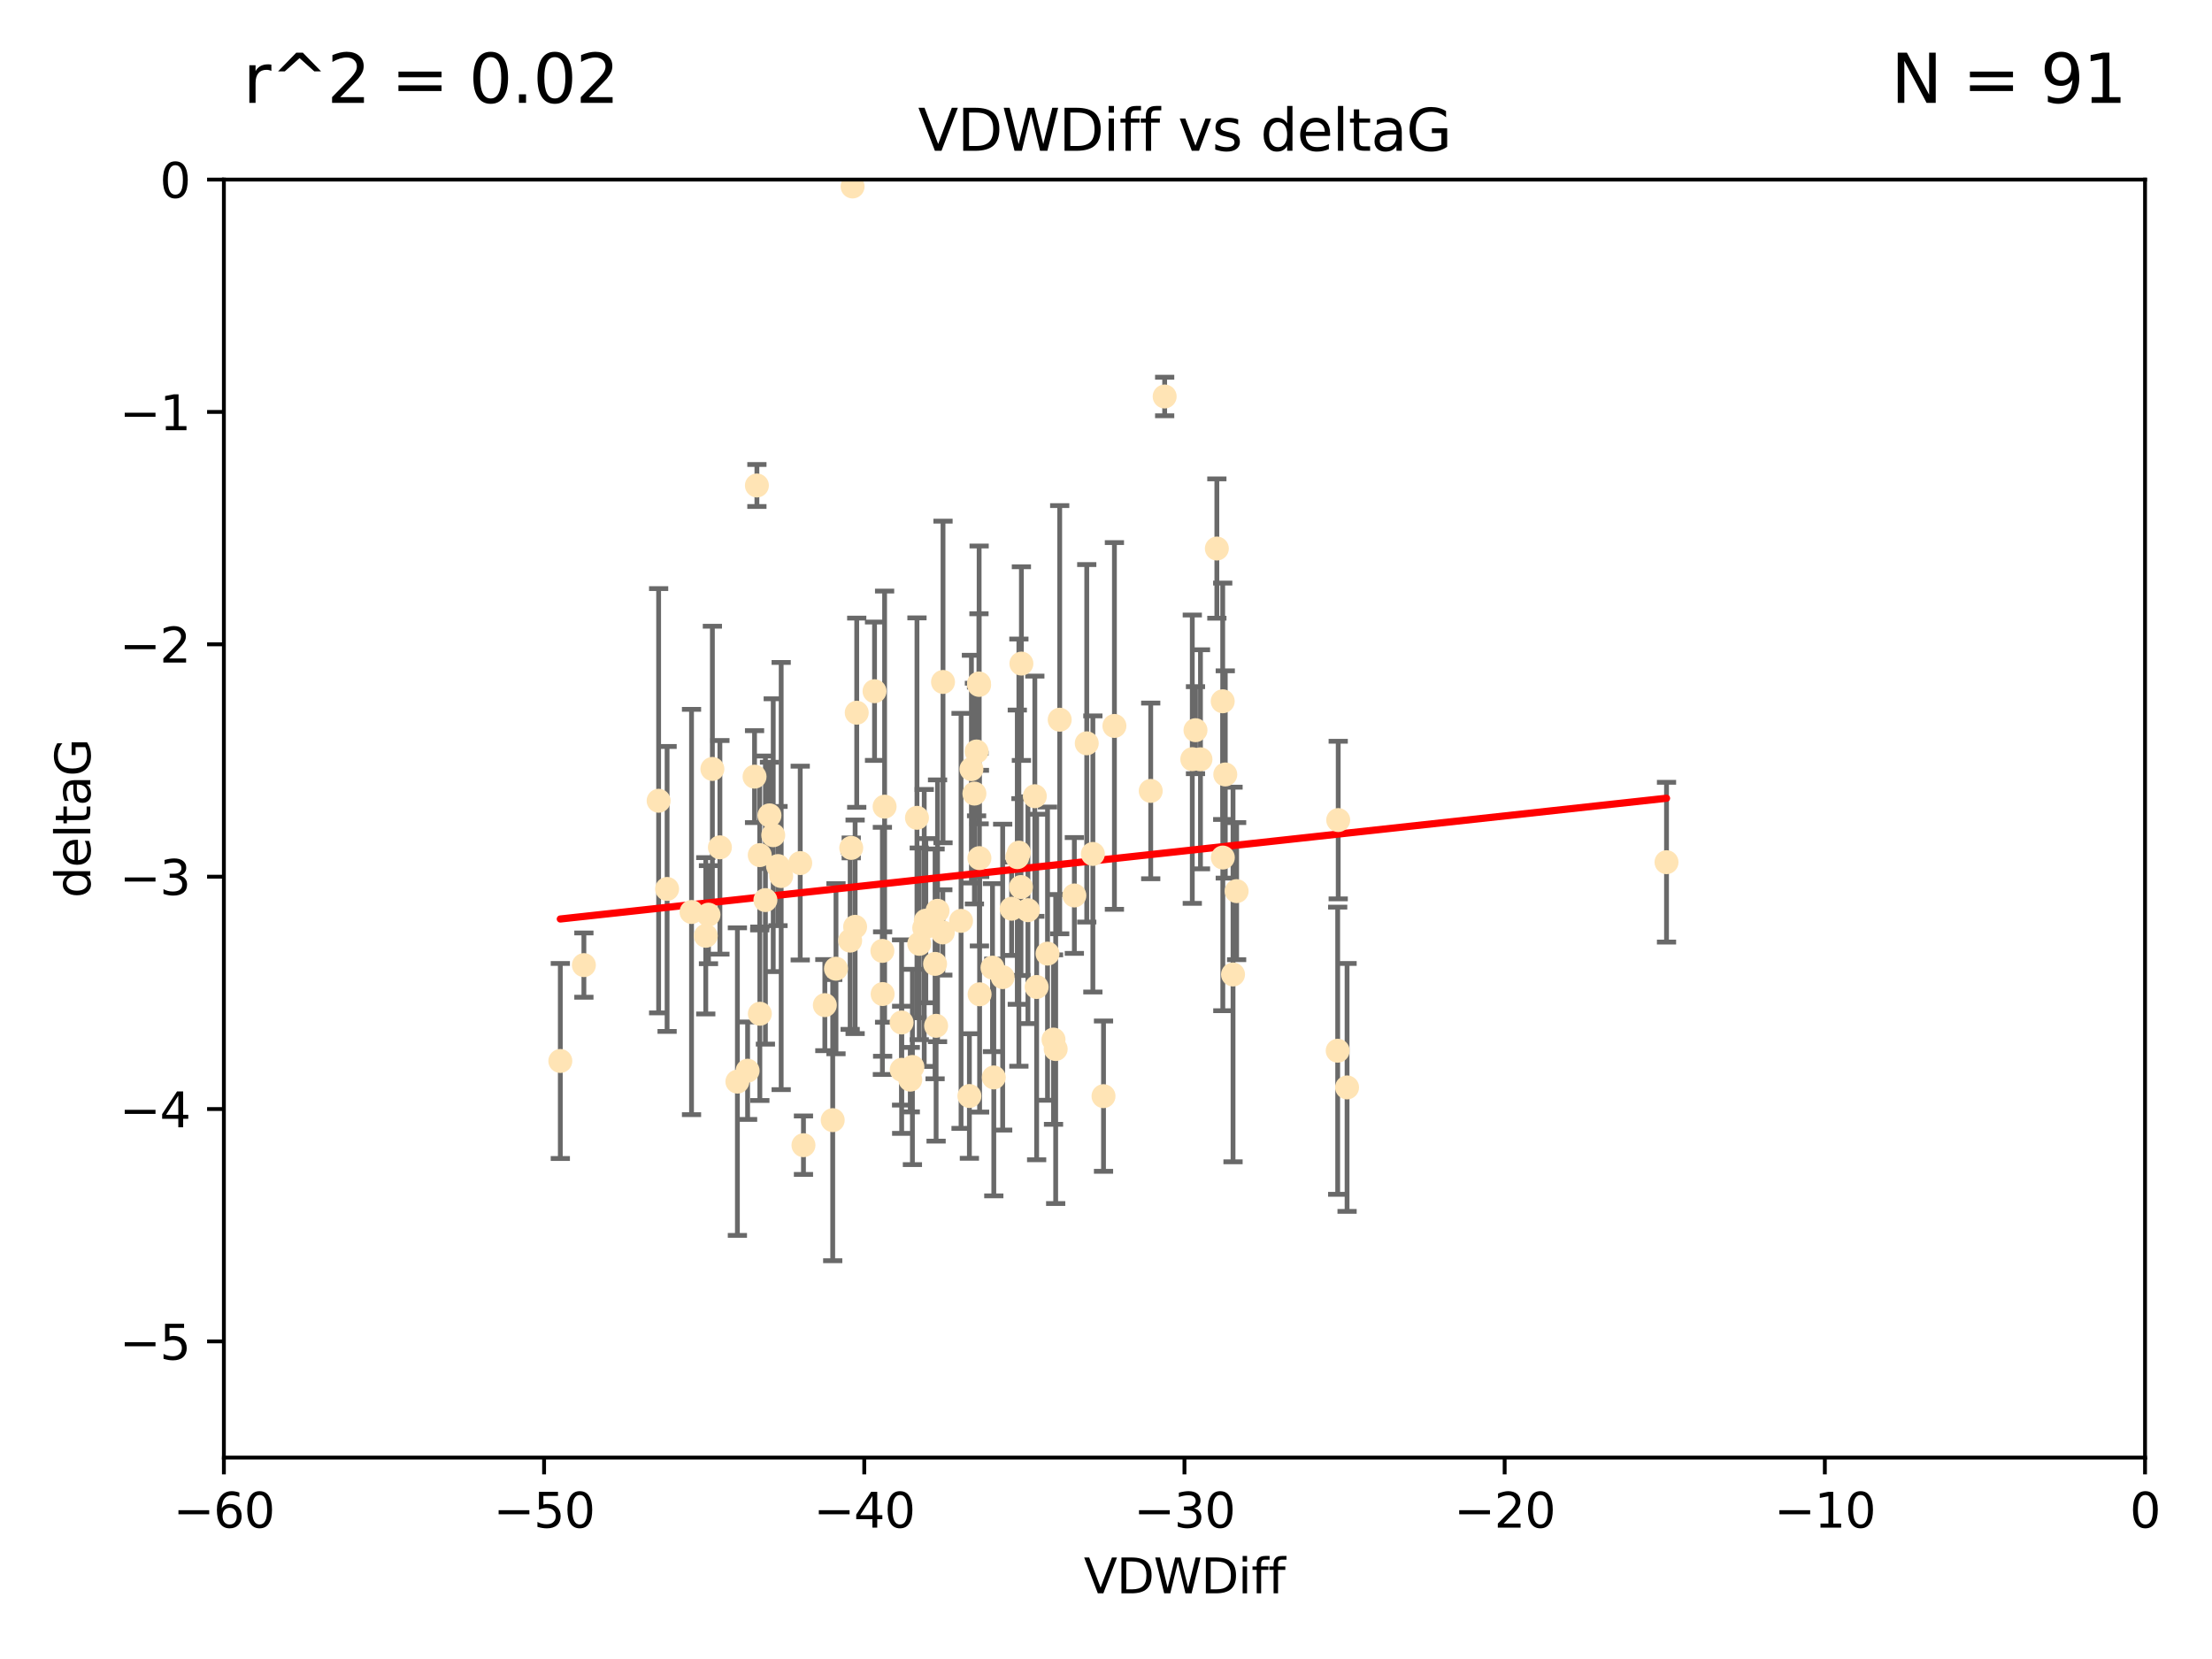 <?xml version="1.0" encoding="utf-8" standalone="no"?>
<!DOCTYPE svg PUBLIC "-//W3C//DTD SVG 1.1//EN"
  "http://www.w3.org/Graphics/SVG/1.1/DTD/svg11.dtd">
<svg xmlns:xlink="http://www.w3.org/1999/xlink" width="460.8pt" height="345.6pt" viewBox="0 0 460.8 345.6" xmlns="http://www.w3.org/2000/svg" version="1.1">
 <defs>
  <style type="text/css">*{stroke-linejoin: round; stroke-linecap: butt}</style>
 </defs>
 <g id="figure_1">
  <g id="patch_1">
   <path d="M 0 345.6 
L 460.8 345.6 
L 460.8 0 
L 0 0 
z
" style="fill: #ffffff"/>
  </g>
  <g id="axes_1">
   <g id="patch_2">
    <path d="M 46.64 303.64 
L 446.85 303.64 
L 446.85 37.411 
L 46.64 37.411 
z
" style="fill: #ffffff"/>
   </g>
   <g id="PathCollection_1">
    <defs>
     <path id="mb7c198e97d" d="M 0 1.118 
C 0.297 1.118 0.581 1 0.791 0.791 
C 1 0.581 1.118 0.297 1.118 0 
C 1.118 -0.297 1 -0.581 0.791 -0.791 
C 0.581 -1 0.297 -1.118 0 -1.118 
C -0.297 -1.118 -0.581 -1 -0.791 -0.791 
C -1 -0.581 -1.118 -0.297 -1.118 0 
C -1.118 0.297 -1 0.581 -0.791 0.791 
C -0.581 1 -0.297 1.118 0 1.118 
z
" style="stroke: #ffe4b5"/>
    </defs>
    <g clip-path="url(#pcf4bd13300)">
     <use xlink:href="#mb7c198e97d" x="166.702" y="179.795" style="fill: #ffe4b5; stroke: #ffe4b5"/>
     <use xlink:href="#mb7c198e97d" x="147.588" y="190.544" style="fill: #ffe4b5; stroke: #ffe4b5"/>
     <use xlink:href="#mb7c198e97d" x="155.738" y="223.046" style="fill: #ffe4b5; stroke: #ffe4b5"/>
     <use xlink:href="#mb7c198e97d" x="162.734" y="182.494" style="fill: #ffe4b5; stroke: #ffe4b5"/>
     <use xlink:href="#mb7c198e97d" x="158.268" y="178.137" style="fill: #ffe4b5; stroke: #ffe4b5"/>
     <use xlink:href="#mb7c198e97d" x="160.298" y="169.858" style="fill: #ffe4b5; stroke: #ffe4b5"/>
     <use xlink:href="#mb7c198e97d" x="167.377" y="238.566" style="fill: #ffe4b5; stroke: #ffe4b5"/>
     <use xlink:href="#mb7c198e97d" x="187.835" y="222.858" style="fill: #ffe4b5; stroke: #ffe4b5"/>
     <use xlink:href="#mb7c198e97d" x="192.864" y="191.794" style="fill: #ffe4b5; stroke: #ffe4b5"/>
     <use xlink:href="#mb7c198e97d" x="161.079" y="173.986" style="fill: #ffe4b5; stroke: #ffe4b5"/>
     <use xlink:href="#mb7c198e97d" x="201.942" y="228.319" style="fill: #ffe4b5; stroke: #ffe4b5"/>
     <use xlink:href="#mb7c198e97d" x="147.025" y="194.943" style="fill: #ffe4b5; stroke: #ffe4b5"/>
     <use xlink:href="#mb7c198e97d" x="195.009" y="213.693" style="fill: #ffe4b5; stroke: #ffe4b5"/>
     <use xlink:href="#mb7c198e97d" x="174.152" y="201.799" style="fill: #ffe4b5; stroke: #ffe4b5"/>
     <use xlink:href="#mb7c198e97d" x="149.969" y="176.516" style="fill: #ffe4b5; stroke: #ffe4b5"/>
     <use xlink:href="#mb7c198e97d" x="196.407" y="194.244" style="fill: #ffe4b5; stroke: #ffe4b5"/>
     <use xlink:href="#mb7c198e97d" x="200.205" y="191.831" style="fill: #ffe4b5; stroke: #ffe4b5"/>
     <use xlink:href="#mb7c198e97d" x="153.613" y="225.319" style="fill: #ffe4b5; stroke: #ffe4b5"/>
     <use xlink:href="#mb7c198e97d" x="116.724" y="221.021" style="fill: #ffe4b5; stroke: #ffe4b5"/>
     <use xlink:href="#mb7c198e97d" x="183.869" y="207.078" style="fill: #ffe4b5; stroke: #ffe4b5"/>
     <use xlink:href="#mb7c198e97d" x="187.817" y="213.003" style="fill: #ffe4b5; stroke: #ffe4b5"/>
     <use xlink:href="#mb7c198e97d" x="196.448" y="142.064" style="fill: #ffe4b5; stroke: #ffe4b5"/>
     <use xlink:href="#mb7c198e97d" x="202.989" y="165.32" style="fill: #ffe4b5; stroke: #ffe4b5"/>
     <use xlink:href="#mb7c198e97d" x="171.829" y="209.386" style="fill: #ffe4b5; stroke: #ffe4b5"/>
     <use xlink:href="#mb7c198e97d" x="137.206" y="166.812" style="fill: #ffe4b5; stroke: #ffe4b5"/>
     <use xlink:href="#mb7c198e97d" x="121.635" y="201.049" style="fill: #ffe4b5; stroke: #ffe4b5"/>
     <use xlink:href="#mb7c198e97d" x="215.951" y="205.61" style="fill: #ffe4b5; stroke: #ffe4b5"/>
     <use xlink:href="#mb7c198e97d" x="227.664" y="177.893" style="fill: #ffe4b5; stroke: #ffe4b5"/>
     <use xlink:href="#mb7c198e97d" x="223.807" y="186.542" style="fill: #ffe4b5; stroke: #ffe4b5"/>
     <use xlink:href="#mb7c198e97d" x="194.796" y="200.797" style="fill: #ffe4b5; stroke: #ffe4b5"/>
     <use xlink:href="#mb7c198e97d" x="173.47" y="233.345" style="fill: #ffe4b5; stroke: #ffe4b5"/>
     <use xlink:href="#mb7c198e97d" x="177.608" y="38.847" style="fill: #ffe4b5; stroke: #ffe4b5"/>
     <use xlink:href="#mb7c198e97d" x="158.289" y="211.182" style="fill: #ffe4b5; stroke: #ffe4b5"/>
     <use xlink:href="#mb7c198e97d" x="220.756" y="149.929" style="fill: #ffe4b5; stroke: #ffe4b5"/>
     <use xlink:href="#mb7c198e97d" x="253.493" y="114.27" style="fill: #ffe4b5; stroke: #ffe4b5"/>
     <use xlink:href="#mb7c198e97d" x="257.611" y="185.639" style="fill: #ffe4b5; stroke: #ffe4b5"/>
     <use xlink:href="#mb7c198e97d" x="203.971" y="142.679" style="fill: #ffe4b5; stroke: #ffe4b5"/>
     <use xlink:href="#mb7c198e97d" x="203.44" y="156.545" style="fill: #ffe4b5; stroke: #ffe4b5"/>
     <use xlink:href="#mb7c198e97d" x="178.473" y="148.47" style="fill: #ffe4b5; stroke: #ffe4b5"/>
     <use xlink:href="#mb7c198e97d" x="157.187" y="161.789" style="fill: #ffe4b5; stroke: #ffe4b5"/>
     <use xlink:href="#mb7c198e97d" x="219.918" y="218.535" style="fill: #ffe4b5; stroke: #ffe4b5"/>
     <use xlink:href="#mb7c198e97d" x="189.628" y="224.911" style="fill: #ffe4b5; stroke: #ffe4b5"/>
     <use xlink:href="#mb7c198e97d" x="195.307" y="189.736" style="fill: #ffe4b5; stroke: #ffe4b5"/>
     <use xlink:href="#mb7c198e97d" x="208.876" y="203.554" style="fill: #ffe4b5; stroke: #ffe4b5"/>
     <use xlink:href="#mb7c198e97d" x="184.279" y="168.04" style="fill: #ffe4b5; stroke: #ffe4b5"/>
     <use xlink:href="#mb7c198e97d" x="248.375" y="158.151" style="fill: #ffe4b5; stroke: #ffe4b5"/>
     <use xlink:href="#mb7c198e97d" x="219.467" y="216.564" style="fill: #ffe4b5; stroke: #ffe4b5"/>
     <use xlink:href="#mb7c198e97d" x="162.073" y="180.416" style="fill: #ffe4b5; stroke: #ffe4b5"/>
     <use xlink:href="#mb7c198e97d" x="159.449" y="187.503" style="fill: #ffe4b5; stroke: #ffe4b5"/>
     <use xlink:href="#mb7c198e97d" x="192.534" y="193.308" style="fill: #ffe4b5; stroke: #ffe4b5"/>
     <use xlink:href="#mb7c198e97d" x="254.713" y="146.089" style="fill: #ffe4b5; stroke: #ffe4b5"/>
     <use xlink:href="#mb7c198e97d" x="203.937" y="142.386" style="fill: #ffe4b5; stroke: #ffe4b5"/>
     <use xlink:href="#mb7c198e97d" x="177.102" y="195.951" style="fill: #ffe4b5; stroke: #ffe4b5"/>
     <use xlink:href="#mb7c198e97d" x="239.716" y="164.76" style="fill: #ffe4b5; stroke: #ffe4b5"/>
     <use xlink:href="#mb7c198e97d" x="254.736" y="178.642" style="fill: #ffe4b5; stroke: #ffe4b5"/>
     <use xlink:href="#mb7c198e97d" x="148.403" y="160.183" style="fill: #ffe4b5; stroke: #ffe4b5"/>
     <use xlink:href="#mb7c198e97d" x="177.327" y="176.633" style="fill: #ffe4b5; stroke: #ffe4b5"/>
     <use xlink:href="#mb7c198e97d" x="204.03" y="178.764" style="fill: #ffe4b5; stroke: #ffe4b5"/>
     <use xlink:href="#mb7c198e97d" x="138.969" y="185.182" style="fill: #ffe4b5; stroke: #ffe4b5"/>
     <use xlink:href="#mb7c198e97d" x="144.057" y="189.983" style="fill: #ffe4b5; stroke: #ffe4b5"/>
     <use xlink:href="#mb7c198e97d" x="204.07" y="207.127" style="fill: #ffe4b5; stroke: #ffe4b5"/>
     <use xlink:href="#mb7c198e97d" x="256.862" y="203.004" style="fill: #ffe4b5; stroke: #ffe4b5"/>
     <use xlink:href="#mb7c198e97d" x="191.022" y="170.367" style="fill: #ffe4b5; stroke: #ffe4b5"/>
     <use xlink:href="#mb7c198e97d" x="182.183" y="143.993" style="fill: #ffe4b5; stroke: #ffe4b5"/>
     <use xlink:href="#mb7c198e97d" x="191.498" y="196.618" style="fill: #ffe4b5; stroke: #ffe4b5"/>
     <use xlink:href="#mb7c198e97d" x="280.619" y="226.528" style="fill: #ffe4b5; stroke: #ffe4b5"/>
     <use xlink:href="#mb7c198e97d" x="347.165" y="179.61" style="fill: #ffe4b5; stroke: #ffe4b5"/>
     <use xlink:href="#mb7c198e97d" x="250.08" y="158.177" style="fill: #ffe4b5; stroke: #ffe4b5"/>
     <use xlink:href="#mb7c198e97d" x="210.737" y="189.301" style="fill: #ffe4b5; stroke: #ffe4b5"/>
     <use xlink:href="#mb7c198e97d" x="212.252" y="177.616" style="fill: #ffe4b5; stroke: #ffe4b5"/>
     <use xlink:href="#mb7c198e97d" x="212.688" y="184.787" style="fill: #ffe4b5; stroke: #ffe4b5"/>
     <use xlink:href="#mb7c198e97d" x="214.139" y="189.612" style="fill: #ffe4b5; stroke: #ffe4b5"/>
     <use xlink:href="#mb7c198e97d" x="211.923" y="178.566" style="fill: #ffe4b5; stroke: #ffe4b5"/>
     <use xlink:href="#mb7c198e97d" x="178.137" y="193.073" style="fill: #ffe4b5; stroke: #ffe4b5"/>
     <use xlink:href="#mb7c198e97d" x="190.073" y="222.269" style="fill: #ffe4b5; stroke: #ffe4b5"/>
     <use xlink:href="#mb7c198e97d" x="206.755" y="201.577" style="fill: #ffe4b5; stroke: #ffe4b5"/>
     <use xlink:href="#mb7c198e97d" x="249.042" y="152.11" style="fill: #ffe4b5; stroke: #ffe4b5"/>
     <use xlink:href="#mb7c198e97d" x="242.621" y="82.595" style="fill: #ffe4b5; stroke: #ffe4b5"/>
     <use xlink:href="#mb7c198e97d" x="255.247" y="161.337" style="fill: #ffe4b5; stroke: #ffe4b5"/>
     <use xlink:href="#mb7c198e97d" x="278.666" y="218.884" style="fill: #ffe4b5; stroke: #ffe4b5"/>
     <use xlink:href="#mb7c198e97d" x="207.027" y="224.451" style="fill: #ffe4b5; stroke: #ffe4b5"/>
     <use xlink:href="#mb7c198e97d" x="157.676" y="101.135" style="fill: #ffe4b5; stroke: #ffe4b5"/>
     <use xlink:href="#mb7c198e97d" x="226.39" y="154.845" style="fill: #ffe4b5; stroke: #ffe4b5"/>
     <use xlink:href="#mb7c198e97d" x="278.774" y="170.835" style="fill: #ffe4b5; stroke: #ffe4b5"/>
     <use xlink:href="#mb7c198e97d" x="218.218" y="198.658" style="fill: #ffe4b5; stroke: #ffe4b5"/>
     <use xlink:href="#mb7c198e97d" x="232.153" y="151.227" style="fill: #ffe4b5; stroke: #ffe4b5"/>
     <use xlink:href="#mb7c198e97d" x="229.882" y="228.349" style="fill: #ffe4b5; stroke: #ffe4b5"/>
     <use xlink:href="#mb7c198e97d" x="183.817" y="198.089" style="fill: #ffe4b5; stroke: #ffe4b5"/>
     <use xlink:href="#mb7c198e97d" x="212.776" y="138.239" style="fill: #ffe4b5; stroke: #ffe4b5"/>
     <use xlink:href="#mb7c198e97d" x="215.574" y="165.868" style="fill: #ffe4b5; stroke: #ffe4b5"/>
     <use xlink:href="#mb7c198e97d" x="202.366" y="160.223" style="fill: #ffe4b5; stroke: #ffe4b5"/>
    </g>
   </g>
   <g id="matplotlib.axis_1">
    <g id="xtick_1">
     <g id="line2d_1">
      <defs>
       <path id="m5c14292268" d="M 0 0 
L 0 3.5 
" style="stroke: #000000; stroke-width: 0.8"/>
      </defs>
      <g>
       <use xlink:href="#m5c14292268" x="46.64" y="303.64" style="stroke: #000000; stroke-width: 0.8"/>
      </g>
     </g>
     <g id="text_1">
      <!-- −60 -->
      <g transform="translate(36.088 318.238)scale(0.1 -0.1)">
       <defs>
        <path id="DejaVuSans-2212" d="M 678 2272 
L 4684 2272 
L 4684 1741 
L 678 1741 
L 678 2272 
z
" transform="scale(0.016)"/>
        <path id="DejaVuSans-36" d="M 2113 2584 
Q 1688 2584 1439 2293 
Q 1191 2003 1191 1497 
Q 1191 994 1439 701 
Q 1688 409 2113 409 
Q 2538 409 2786 701 
Q 3034 994 3034 1497 
Q 3034 2003 2786 2293 
Q 2538 2584 2113 2584 
z
M 3366 4563 
L 3366 3988 
Q 3128 4100 2886 4159 
Q 2644 4219 2406 4219 
Q 1781 4219 1451 3797 
Q 1122 3375 1075 2522 
Q 1259 2794 1537 2939 
Q 1816 3084 2150 3084 
Q 2853 3084 3261 2657 
Q 3669 2231 3669 1497 
Q 3669 778 3244 343 
Q 2819 -91 2113 -91 
Q 1303 -91 875 529 
Q 447 1150 447 2328 
Q 447 3434 972 4092 
Q 1497 4750 2381 4750 
Q 2619 4750 2861 4703 
Q 3103 4656 3366 4563 
z
" transform="scale(0.016)"/>
        <path id="DejaVuSans-30" d="M 2034 4250 
Q 1547 4250 1301 3770 
Q 1056 3291 1056 2328 
Q 1056 1369 1301 889 
Q 1547 409 2034 409 
Q 2525 409 2770 889 
Q 3016 1369 3016 2328 
Q 3016 3291 2770 3770 
Q 2525 4250 2034 4250 
z
M 2034 4750 
Q 2819 4750 3233 4129 
Q 3647 3509 3647 2328 
Q 3647 1150 3233 529 
Q 2819 -91 2034 -91 
Q 1250 -91 836 529 
Q 422 1150 422 2328 
Q 422 3509 836 4129 
Q 1250 4750 2034 4750 
z
" transform="scale(0.016)"/>
       </defs>
       <use xlink:href="#DejaVuSans-2212"/>
       <use xlink:href="#DejaVuSans-36" x="83.789"/>
       <use xlink:href="#DejaVuSans-30" x="147.412"/>
      </g>
     </g>
    </g>
    <g id="xtick_2">
     <g id="line2d_2">
      <g>
       <use xlink:href="#m5c14292268" x="113.342" y="303.64" style="stroke: #000000; stroke-width: 0.8"/>
      </g>
     </g>
     <g id="text_2">
      <!-- −50 -->
      <g transform="translate(102.789 318.238)scale(0.1 -0.1)">
       <defs>
        <path id="DejaVuSans-35" d="M 691 4666 
L 3169 4666 
L 3169 4134 
L 1269 4134 
L 1269 2991 
Q 1406 3038 1543 3061 
Q 1681 3084 1819 3084 
Q 2600 3084 3056 2656 
Q 3513 2228 3513 1497 
Q 3513 744 3044 326 
Q 2575 -91 1722 -91 
Q 1428 -91 1123 -41 
Q 819 9 494 109 
L 494 744 
Q 775 591 1075 516 
Q 1375 441 1709 441 
Q 2250 441 2565 725 
Q 2881 1009 2881 1497 
Q 2881 1984 2565 2268 
Q 2250 2553 1709 2553 
Q 1456 2553 1204 2497 
Q 953 2441 691 2322 
L 691 4666 
z
" transform="scale(0.016)"/>
       </defs>
       <use xlink:href="#DejaVuSans-2212"/>
       <use xlink:href="#DejaVuSans-35" x="83.789"/>
       <use xlink:href="#DejaVuSans-30" x="147.412"/>
      </g>
     </g>
    </g>
    <g id="xtick_3">
     <g id="line2d_3">
      <g>
       <use xlink:href="#m5c14292268" x="180.043" y="303.64" style="stroke: #000000; stroke-width: 0.8"/>
      </g>
     </g>
     <g id="text_3">
      <!-- −40 -->
      <g transform="translate(169.491 318.238)scale(0.1 -0.1)">
       <defs>
        <path id="DejaVuSans-34" d="M 2419 4116 
L 825 1625 
L 2419 1625 
L 2419 4116 
z
M 2253 4666 
L 3047 4666 
L 3047 1625 
L 3713 1625 
L 3713 1100 
L 3047 1100 
L 3047 0 
L 2419 0 
L 2419 1100 
L 313 1100 
L 313 1709 
L 2253 4666 
z
" transform="scale(0.016)"/>
       </defs>
       <use xlink:href="#DejaVuSans-2212"/>
       <use xlink:href="#DejaVuSans-34" x="83.789"/>
       <use xlink:href="#DejaVuSans-30" x="147.412"/>
      </g>
     </g>
    </g>
    <g id="xtick_4">
     <g id="line2d_4">
      <g>
       <use xlink:href="#m5c14292268" x="246.745" y="303.64" style="stroke: #000000; stroke-width: 0.8"/>
      </g>
     </g>
     <g id="text_4">
      <!-- −30 -->
      <g transform="translate(236.193 318.238)scale(0.1 -0.1)">
       <defs>
        <path id="DejaVuSans-33" d="M 2597 2516 
Q 3050 2419 3304 2112 
Q 3559 1806 3559 1356 
Q 3559 666 3084 287 
Q 2609 -91 1734 -91 
Q 1441 -91 1130 -33 
Q 819 25 488 141 
L 488 750 
Q 750 597 1062 519 
Q 1375 441 1716 441 
Q 2309 441 2620 675 
Q 2931 909 2931 1356 
Q 2931 1769 2642 2001 
Q 2353 2234 1838 2234 
L 1294 2234 
L 1294 2753 
L 1863 2753 
Q 2328 2753 2575 2939 
Q 2822 3125 2822 3475 
Q 2822 3834 2567 4026 
Q 2313 4219 1838 4219 
Q 1578 4219 1281 4162 
Q 984 4106 628 3988 
L 628 4550 
Q 988 4650 1302 4700 
Q 1616 4750 1894 4750 
Q 2613 4750 3031 4423 
Q 3450 4097 3450 3541 
Q 3450 3153 3228 2886 
Q 3006 2619 2597 2516 
z
" transform="scale(0.016)"/>
       </defs>
       <use xlink:href="#DejaVuSans-2212"/>
       <use xlink:href="#DejaVuSans-33" x="83.789"/>
       <use xlink:href="#DejaVuSans-30" x="147.412"/>
      </g>
     </g>
    </g>
    <g id="xtick_5">
     <g id="line2d_5">
      <g>
       <use xlink:href="#m5c14292268" x="313.447" y="303.64" style="stroke: #000000; stroke-width: 0.8"/>
      </g>
     </g>
     <g id="text_5">
      <!-- −20 -->
      <g transform="translate(302.894 318.238)scale(0.1 -0.1)">
       <defs>
        <path id="DejaVuSans-32" d="M 1228 531 
L 3431 531 
L 3431 0 
L 469 0 
L 469 531 
Q 828 903 1448 1529 
Q 2069 2156 2228 2338 
Q 2531 2678 2651 2914 
Q 2772 3150 2772 3378 
Q 2772 3750 2511 3984 
Q 2250 4219 1831 4219 
Q 1534 4219 1204 4116 
Q 875 4013 500 3803 
L 500 4441 
Q 881 4594 1212 4672 
Q 1544 4750 1819 4750 
Q 2544 4750 2975 4387 
Q 3406 4025 3406 3419 
Q 3406 3131 3298 2873 
Q 3191 2616 2906 2266 
Q 2828 2175 2409 1742 
Q 1991 1309 1228 531 
z
" transform="scale(0.016)"/>
       </defs>
       <use xlink:href="#DejaVuSans-2212"/>
       <use xlink:href="#DejaVuSans-32" x="83.789"/>
       <use xlink:href="#DejaVuSans-30" x="147.412"/>
      </g>
     </g>
    </g>
    <g id="xtick_6">
     <g id="line2d_6">
      <g>
       <use xlink:href="#m5c14292268" x="380.148" y="303.64" style="stroke: #000000; stroke-width: 0.8"/>
      </g>
     </g>
     <g id="text_6">
      <!-- −10 -->
      <g transform="translate(369.596 318.238)scale(0.1 -0.1)">
       <defs>
        <path id="DejaVuSans-31" d="M 794 531 
L 1825 531 
L 1825 4091 
L 703 3866 
L 703 4441 
L 1819 4666 
L 2450 4666 
L 2450 531 
L 3481 531 
L 3481 0 
L 794 0 
L 794 531 
z
" transform="scale(0.016)"/>
       </defs>
       <use xlink:href="#DejaVuSans-2212"/>
       <use xlink:href="#DejaVuSans-31" x="83.789"/>
       <use xlink:href="#DejaVuSans-30" x="147.412"/>
      </g>
     </g>
    </g>
    <g id="xtick_7">
     <g id="line2d_7">
      <g>
       <use xlink:href="#m5c14292268" x="446.85" y="303.64" style="stroke: #000000; stroke-width: 0.8"/>
      </g>
     </g>
     <g id="text_7">
      <!-- 0 -->
      <g transform="translate(443.669 318.238)scale(0.1 -0.1)">
       <use xlink:href="#DejaVuSans-30"/>
      </g>
     </g>
    </g>
    <g id="text_8">
     <!-- VDWDiff -->
     <g transform="translate(225.772 331.917)scale(0.1 -0.1)">
      <defs>
       <path id="DejaVuSans-56" d="M 1831 0 
L 50 4666 
L 709 4666 
L 2188 738 
L 3669 4666 
L 4325 4666 
L 2547 0 
L 1831 0 
z
" transform="scale(0.016)"/>
       <path id="DejaVuSans-44" d="M 1259 4147 
L 1259 519 
L 2022 519 
Q 2988 519 3436 956 
Q 3884 1394 3884 2338 
Q 3884 3275 3436 3711 
Q 2988 4147 2022 4147 
L 1259 4147 
z
M 628 4666 
L 1925 4666 
Q 3281 4666 3915 4102 
Q 4550 3538 4550 2338 
Q 4550 1131 3912 565 
Q 3275 0 1925 0 
L 628 0 
L 628 4666 
z
" transform="scale(0.016)"/>
       <path id="DejaVuSans-57" d="M 213 4666 
L 850 4666 
L 1831 722 
L 2809 4666 
L 3519 4666 
L 4500 722 
L 5478 4666 
L 6119 4666 
L 4947 0 
L 4153 0 
L 3169 4050 
L 2175 0 
L 1381 0 
L 213 4666 
z
" transform="scale(0.016)"/>
       <path id="DejaVuSans-69" d="M 603 3500 
L 1178 3500 
L 1178 0 
L 603 0 
L 603 3500 
z
M 603 4863 
L 1178 4863 
L 1178 4134 
L 603 4134 
L 603 4863 
z
" transform="scale(0.016)"/>
       <path id="DejaVuSans-66" d="M 2375 4863 
L 2375 4384 
L 1825 4384 
Q 1516 4384 1395 4259 
Q 1275 4134 1275 3809 
L 1275 3500 
L 2222 3500 
L 2222 3053 
L 1275 3053 
L 1275 0 
L 697 0 
L 697 3053 
L 147 3053 
L 147 3500 
L 697 3500 
L 697 3744 
Q 697 4328 969 4595 
Q 1241 4863 1831 4863 
L 2375 4863 
z
" transform="scale(0.016)"/>
      </defs>
      <use xlink:href="#DejaVuSans-56"/>
      <use xlink:href="#DejaVuSans-44" x="68.408"/>
      <use xlink:href="#DejaVuSans-57" x="145.41"/>
      <use xlink:href="#DejaVuSans-44" x="244.287"/>
      <use xlink:href="#DejaVuSans-69" x="321.289"/>
      <use xlink:href="#DejaVuSans-66" x="349.072"/>
      <use xlink:href="#DejaVuSans-66" x="384.277"/>
     </g>
    </g>
   </g>
   <g id="matplotlib.axis_2">
    <g id="ytick_1">
     <g id="line2d_8">
      <defs>
       <path id="mfe9098c202" d="M 0 0 
L -3.5 0 
" style="stroke: #000000; stroke-width: 0.8"/>
      </defs>
      <g>
       <use xlink:href="#mfe9098c202" x="46.64" y="279.437" style="stroke: #000000; stroke-width: 0.8"/>
      </g>
     </g>
     <g id="text_9">
      <!-- −5 -->
      <g transform="translate(24.898 283.237)scale(0.1 -0.1)">
       <use xlink:href="#DejaVuSans-2212"/>
       <use xlink:href="#DejaVuSans-35" x="83.789"/>
      </g>
     </g>
    </g>
    <g id="ytick_2">
     <g id="line2d_9">
      <g>
       <use xlink:href="#mfe9098c202" x="46.64" y="231.032" style="stroke: #000000; stroke-width: 0.8"/>
      </g>
     </g>
     <g id="text_10">
      <!-- −4 -->
      <g transform="translate(24.898 234.831)scale(0.1 -0.1)">
       <use xlink:href="#DejaVuSans-2212"/>
       <use xlink:href="#DejaVuSans-34" x="83.789"/>
      </g>
     </g>
    </g>
    <g id="ytick_3">
     <g id="line2d_10">
      <g>
       <use xlink:href="#mfe9098c202" x="46.64" y="182.627" style="stroke: #000000; stroke-width: 0.8"/>
      </g>
     </g>
     <g id="text_11">
      <!-- −3 -->
      <g transform="translate(24.898 186.426)scale(0.1 -0.1)">
       <use xlink:href="#DejaVuSans-2212"/>
       <use xlink:href="#DejaVuSans-33" x="83.789"/>
      </g>
     </g>
    </g>
    <g id="ytick_4">
     <g id="line2d_11">
      <g>
       <use xlink:href="#mfe9098c202" x="46.64" y="134.222" style="stroke: #000000; stroke-width: 0.8"/>
      </g>
     </g>
     <g id="text_12">
      <!-- −2 -->
      <g transform="translate(24.898 138.021)scale(0.1 -0.1)">
       <use xlink:href="#DejaVuSans-2212"/>
       <use xlink:href="#DejaVuSans-32" x="83.789"/>
      </g>
     </g>
    </g>
    <g id="ytick_5">
     <g id="line2d_12">
      <g>
       <use xlink:href="#mfe9098c202" x="46.64" y="85.816" style="stroke: #000000; stroke-width: 0.8"/>
      </g>
     </g>
     <g id="text_13">
      <!-- −1 -->
      <g transform="translate(24.898 89.616)scale(0.1 -0.1)">
       <use xlink:href="#DejaVuSans-2212"/>
       <use xlink:href="#DejaVuSans-31" x="83.789"/>
      </g>
     </g>
    </g>
    <g id="ytick_6">
     <g id="line2d_13">
      <g>
       <use xlink:href="#mfe9098c202" x="46.64" y="37.411" style="stroke: #000000; stroke-width: 0.8"/>
      </g>
     </g>
     <g id="text_14">
      <!-- 0 -->
      <g transform="translate(33.278 41.21)scale(0.1 -0.1)">
       <use xlink:href="#DejaVuSans-30"/>
      </g>
     </g>
    </g>
    <g id="text_15">
     <!-- deltaG -->
     <g transform="translate(18.818 187.064)rotate(-90)scale(0.1 -0.1)">
      <defs>
       <path id="DejaVuSans-64" d="M 2906 2969 
L 2906 4863 
L 3481 4863 
L 3481 0 
L 2906 0 
L 2906 525 
Q 2725 213 2448 61 
Q 2172 -91 1784 -91 
Q 1150 -91 751 415 
Q 353 922 353 1747 
Q 353 2572 751 3078 
Q 1150 3584 1784 3584 
Q 2172 3584 2448 3432 
Q 2725 3281 2906 2969 
z
M 947 1747 
Q 947 1113 1208 752 
Q 1469 391 1925 391 
Q 2381 391 2643 752 
Q 2906 1113 2906 1747 
Q 2906 2381 2643 2742 
Q 2381 3103 1925 3103 
Q 1469 3103 1208 2742 
Q 947 2381 947 1747 
z
" transform="scale(0.016)"/>
       <path id="DejaVuSans-65" d="M 3597 1894 
L 3597 1613 
L 953 1613 
Q 991 1019 1311 708 
Q 1631 397 2203 397 
Q 2534 397 2845 478 
Q 3156 559 3463 722 
L 3463 178 
Q 3153 47 2828 -22 
Q 2503 -91 2169 -91 
Q 1331 -91 842 396 
Q 353 884 353 1716 
Q 353 2575 817 3079 
Q 1281 3584 2069 3584 
Q 2775 3584 3186 3129 
Q 3597 2675 3597 1894 
z
M 3022 2063 
Q 3016 2534 2758 2815 
Q 2500 3097 2075 3097 
Q 1594 3097 1305 2825 
Q 1016 2553 972 2059 
L 3022 2063 
z
" transform="scale(0.016)"/>
       <path id="DejaVuSans-6c" d="M 603 4863 
L 1178 4863 
L 1178 0 
L 603 0 
L 603 4863 
z
" transform="scale(0.016)"/>
       <path id="DejaVuSans-74" d="M 1172 4494 
L 1172 3500 
L 2356 3500 
L 2356 3053 
L 1172 3053 
L 1172 1153 
Q 1172 725 1289 603 
Q 1406 481 1766 481 
L 2356 481 
L 2356 0 
L 1766 0 
Q 1100 0 847 248 
Q 594 497 594 1153 
L 594 3053 
L 172 3053 
L 172 3500 
L 594 3500 
L 594 4494 
L 1172 4494 
z
" transform="scale(0.016)"/>
       <path id="DejaVuSans-61" d="M 2194 1759 
Q 1497 1759 1228 1600 
Q 959 1441 959 1056 
Q 959 750 1161 570 
Q 1363 391 1709 391 
Q 2188 391 2477 730 
Q 2766 1069 2766 1631 
L 2766 1759 
L 2194 1759 
z
M 3341 1997 
L 3341 0 
L 2766 0 
L 2766 531 
Q 2569 213 2275 61 
Q 1981 -91 1556 -91 
Q 1019 -91 701 211 
Q 384 513 384 1019 
Q 384 1609 779 1909 
Q 1175 2209 1959 2209 
L 2766 2209 
L 2766 2266 
Q 2766 2663 2505 2880 
Q 2244 3097 1772 3097 
Q 1472 3097 1187 3025 
Q 903 2953 641 2809 
L 641 3341 
Q 956 3463 1253 3523 
Q 1550 3584 1831 3584 
Q 2591 3584 2966 3190 
Q 3341 2797 3341 1997 
z
" transform="scale(0.016)"/>
       <path id="DejaVuSans-47" d="M 3809 666 
L 3809 1919 
L 2778 1919 
L 2778 2438 
L 4434 2438 
L 4434 434 
Q 4069 175 3628 42 
Q 3188 -91 2688 -91 
Q 1594 -91 976 548 
Q 359 1188 359 2328 
Q 359 3472 976 4111 
Q 1594 4750 2688 4750 
Q 3144 4750 3555 4637 
Q 3966 4525 4313 4306 
L 4313 3634 
Q 3963 3931 3569 4081 
Q 3175 4231 2741 4231 
Q 1884 4231 1454 3753 
Q 1025 3275 1025 2328 
Q 1025 1384 1454 906 
Q 1884 428 2741 428 
Q 3075 428 3337 486 
Q 3600 544 3809 666 
z
" transform="scale(0.016)"/>
      </defs>
      <use xlink:href="#DejaVuSans-64"/>
      <use xlink:href="#DejaVuSans-65" x="63.477"/>
      <use xlink:href="#DejaVuSans-6c" x="125"/>
      <use xlink:href="#DejaVuSans-74" x="152.783"/>
      <use xlink:href="#DejaVuSans-61" x="191.992"/>
      <use xlink:href="#DejaVuSans-47" x="253.271"/>
     </g>
    </g>
   </g>
   <g id="LineCollection_1">
    <path d="M 166.702 199.979 
L 166.702 159.61 
" clip-path="url(#pcf4bd13300)" style="fill: none; stroke: #696969"/>
    <path d="M 147.588 200.752 
L 147.588 180.336 
" clip-path="url(#pcf4bd13300)" style="fill: none; stroke: #696969"/>
    <path d="M 155.738 233.194 
L 155.738 212.898 
" clip-path="url(#pcf4bd13300)" style="fill: none; stroke: #696969"/>
    <path d="M 162.734 226.987 
L 162.734 138 
" clip-path="url(#pcf4bd13300)" style="fill: none; stroke: #696969"/>
    <path d="M 158.268 193.728 
L 158.268 162.545 
" clip-path="url(#pcf4bd13300)" style="fill: none; stroke: #696969"/>
    <path d="M 160.298 180.927 
L 160.298 158.788 
" clip-path="url(#pcf4bd13300)" style="fill: none; stroke: #696969"/>
    <path d="M 167.377 244.654 
L 167.377 232.478 
" clip-path="url(#pcf4bd13300)" style="fill: none; stroke: #696969"/>
    <path d="M 187.835 236.102 
L 187.835 209.615 
" clip-path="url(#pcf4bd13300)" style="fill: none; stroke: #696969"/>
    <path d="M 192.864 208.898 
L 192.864 174.69 
" clip-path="url(#pcf4bd13300)" style="fill: none; stroke: #696969"/>
    <path d="M 161.079 202.4 
L 161.079 145.572 
" clip-path="url(#pcf4bd13300)" style="fill: none; stroke: #696969"/>
    <path d="M 201.942 241.292 
L 201.942 215.347 
" clip-path="url(#pcf4bd13300)" style="fill: none; stroke: #696969"/>
    <path d="M 147.025 211.222 
L 147.025 178.665 
" clip-path="url(#pcf4bd13300)" style="fill: none; stroke: #696969"/>
    <path d="M 195.009 237.715 
L 195.009 189.672 
" clip-path="url(#pcf4bd13300)" style="fill: none; stroke: #696969"/>
    <path d="M 174.152 219.516 
L 174.152 184.082 
" clip-path="url(#pcf4bd13300)" style="fill: none; stroke: #696969"/>
    <path d="M 149.969 198.768 
L 149.969 154.265 
" clip-path="url(#pcf4bd13300)" style="fill: none; stroke: #696969"/>
    <path d="M 196.407 203.127 
L 196.407 185.36 
" clip-path="url(#pcf4bd13300)" style="fill: none; stroke: #696969"/>
    <path d="M 200.205 235.056 
L 200.205 148.606 
" clip-path="url(#pcf4bd13300)" style="fill: none; stroke: #696969"/>
    <path d="M 153.613 257.353 
L 153.613 193.284 
" clip-path="url(#pcf4bd13300)" style="fill: none; stroke: #696969"/>
    <path d="M 116.724 241.335 
L 116.724 200.708 
" clip-path="url(#pcf4bd13300)" style="fill: none; stroke: #696969"/>
    <path d="M 183.869 220.035 
L 183.869 194.121 
" clip-path="url(#pcf4bd13300)" style="fill: none; stroke: #696969"/>
    <path d="M 187.817 230.212 
L 187.817 195.794 
" clip-path="url(#pcf4bd13300)" style="fill: none; stroke: #696969"/>
    <path d="M 196.448 175.564 
L 196.448 108.565 
" clip-path="url(#pcf4bd13300)" style="fill: none; stroke: #696969"/>
    <path d="M 202.989 188.311 
L 202.989 142.329 
" clip-path="url(#pcf4bd13300)" style="fill: none; stroke: #696969"/>
    <path d="M 171.829 218.876 
L 171.829 199.895 
" clip-path="url(#pcf4bd13300)" style="fill: none; stroke: #696969"/>
    <path d="M 137.206 211.006 
L 137.206 122.617 
" clip-path="url(#pcf4bd13300)" style="fill: none; stroke: #696969"/>
    <path d="M 121.635 207.741 
L 121.635 194.357 
" clip-path="url(#pcf4bd13300)" style="fill: none; stroke: #696969"/>
    <path d="M 215.951 241.602 
L 215.951 169.619 
" clip-path="url(#pcf4bd13300)" style="fill: none; stroke: #696969"/>
    <path d="M 227.664 206.654 
L 227.664 149.132 
" clip-path="url(#pcf4bd13300)" style="fill: none; stroke: #696969"/>
    <path d="M 223.807 198.607 
L 223.807 174.478 
" clip-path="url(#pcf4bd13300)" style="fill: none; stroke: #696969"/>
    <path d="M 194.796 224.733 
L 194.796 176.861 
" clip-path="url(#pcf4bd13300)" style="fill: none; stroke: #696969"/>
    <path d="M 173.47 262.632 
L 173.47 204.059 
" clip-path="url(#pcf4bd13300)" style="fill: none; stroke: #696969"/>
    <path d="M 177.608 39.167 
L 177.608 38.528 
" clip-path="url(#pcf4bd13300)" style="fill: none; stroke: #696969"/>
    <path d="M 158.289 229.252 
L 158.289 193.112 
" clip-path="url(#pcf4bd13300)" style="fill: none; stroke: #696969"/>
    <path d="M 220.756 194.529 
L 220.756 105.328 
" clip-path="url(#pcf4bd13300)" style="fill: none; stroke: #696969"/>
    <path d="M 253.493 128.784 
L 253.493 99.756 
" clip-path="url(#pcf4bd13300)" style="fill: none; stroke: #696969"/>
    <path d="M 257.611 199.919 
L 257.611 171.36 
" clip-path="url(#pcf4bd13300)" style="fill: none; stroke: #696969"/>
    <path d="M 203.971 171.617 
L 203.971 113.74 
" clip-path="url(#pcf4bd13300)" style="fill: none; stroke: #696969"/>
    <path d="M 203.44 169.95 
L 203.44 143.139 
" clip-path="url(#pcf4bd13300)" style="fill: none; stroke: #696969"/>
    <path d="M 178.473 168.179 
L 178.473 128.76 
" clip-path="url(#pcf4bd13300)" style="fill: none; stroke: #696969"/>
    <path d="M 157.187 171.366 
L 157.187 152.211 
" clip-path="url(#pcf4bd13300)" style="fill: none; stroke: #696969"/>
    <path d="M 219.918 250.722 
L 219.918 186.349 
" clip-path="url(#pcf4bd13300)" style="fill: none; stroke: #696969"/>
    <path d="M 189.628 231.628 
L 189.628 218.195 
" clip-path="url(#pcf4bd13300)" style="fill: none; stroke: #696969"/>
    <path d="M 195.307 217.004 
L 195.307 162.468 
" clip-path="url(#pcf4bd13300)" style="fill: none; stroke: #696969"/>
    <path d="M 208.876 235.414 
L 208.876 171.694 
" clip-path="url(#pcf4bd13300)" style="fill: none; stroke: #696969"/>
    <path d="M 184.279 212.946 
L 184.279 123.133 
" clip-path="url(#pcf4bd13300)" style="fill: none; stroke: #696969"/>
    <path d="M 248.375 188.185 
L 248.375 128.118 
" clip-path="url(#pcf4bd13300)" style="fill: none; stroke: #696969"/>
    <path d="M 219.467 234.218 
L 219.467 198.91 
" clip-path="url(#pcf4bd13300)" style="fill: none; stroke: #696969"/>
    <path d="M 162.073 192.831 
L 162.073 168.001 
" clip-path="url(#pcf4bd13300)" style="fill: none; stroke: #696969"/>
    <path d="M 159.449 217.509 
L 159.449 157.497 
" clip-path="url(#pcf4bd13300)" style="fill: none; stroke: #696969"/>
    <path d="M 192.534 222.154 
L 192.534 164.461 
" clip-path="url(#pcf4bd13300)" style="fill: none; stroke: #696969"/>
    <path d="M 254.713 170.71 
L 254.713 121.468 
" clip-path="url(#pcf4bd13300)" style="fill: none; stroke: #696969"/>
    <path d="M 203.937 156.916 
L 203.937 127.856 
" clip-path="url(#pcf4bd13300)" style="fill: none; stroke: #696969"/>
    <path d="M 177.102 214.436 
L 177.102 177.467 
" clip-path="url(#pcf4bd13300)" style="fill: none; stroke: #696969"/>
    <path d="M 239.716 183.061 
L 239.716 146.459 
" clip-path="url(#pcf4bd13300)" style="fill: none; stroke: #696969"/>
    <path d="M 254.736 210.551 
L 254.736 146.733 
" clip-path="url(#pcf4bd13300)" style="fill: none; stroke: #696969"/>
    <path d="M 148.403 189.912 
L 148.403 130.454 
" clip-path="url(#pcf4bd13300)" style="fill: none; stroke: #696969"/>
    <path d="M 177.327 178.713 
L 177.327 174.553 
" clip-path="url(#pcf4bd13300)" style="fill: none; stroke: #696969"/>
    <path d="M 204.03 197.058 
L 204.03 160.47 
" clip-path="url(#pcf4bd13300)" style="fill: none; stroke: #696969"/>
    <path d="M 138.969 214.86 
L 138.969 155.505 
" clip-path="url(#pcf4bd13300)" style="fill: none; stroke: #696969"/>
    <path d="M 144.057 232.198 
L 144.057 147.768 
" clip-path="url(#pcf4bd13300)" style="fill: none; stroke: #696969"/>
    <path d="M 204.07 231.664 
L 204.07 182.589 
" clip-path="url(#pcf4bd13300)" style="fill: none; stroke: #696969"/>
    <path d="M 256.862 242.026 
L 256.862 163.983 
" clip-path="url(#pcf4bd13300)" style="fill: none; stroke: #696969"/>
    <path d="M 191.022 212.017 
L 191.022 128.716 
" clip-path="url(#pcf4bd13300)" style="fill: none; stroke: #696969"/>
    <path d="M 182.183 158.404 
L 182.183 129.582 
" clip-path="url(#pcf4bd13300)" style="fill: none; stroke: #696969"/>
    <path d="M 191.498 216.583 
L 191.498 176.654 
" clip-path="url(#pcf4bd13300)" style="fill: none; stroke: #696969"/>
    <path d="M 280.619 252.353 
L 280.619 200.703 
" clip-path="url(#pcf4bd13300)" style="fill: none; stroke: #696969"/>
    <path d="M 347.165 196.253 
L 347.165 162.967 
" clip-path="url(#pcf4bd13300)" style="fill: none; stroke: #696969"/>
    <path d="M 250.08 180.992 
L 250.08 135.362 
" clip-path="url(#pcf4bd13300)" style="fill: none; stroke: #696969"/>
    <path d="M 210.737 199.027 
L 210.737 179.576 
" clip-path="url(#pcf4bd13300)" style="fill: none; stroke: #696969"/>
    <path d="M 212.252 222.108 
L 212.252 133.125 
" clip-path="url(#pcf4bd13300)" style="fill: none; stroke: #696969"/>
    <path d="M 212.688 203.208 
L 212.688 166.366 
" clip-path="url(#pcf4bd13300)" style="fill: none; stroke: #696969"/>
    <path d="M 214.139 213.225 
L 214.139 166 
" clip-path="url(#pcf4bd13300)" style="fill: none; stroke: #696969"/>
    <path d="M 211.923 209.214 
L 211.923 147.918 
" clip-path="url(#pcf4bd13300)" style="fill: none; stroke: #696969"/>
    <path d="M 178.137 215.317 
L 178.137 170.829 
" clip-path="url(#pcf4bd13300)" style="fill: none; stroke: #696969"/>
    <path d="M 190.073 242.609 
L 190.073 201.929 
" clip-path="url(#pcf4bd13300)" style="fill: none; stroke: #696969"/>
    <path d="M 206.755 219.071 
L 206.755 184.083 
" clip-path="url(#pcf4bd13300)" style="fill: none; stroke: #696969"/>
    <path d="M 249.042 161.174 
L 249.042 143.046 
" clip-path="url(#pcf4bd13300)" style="fill: none; stroke: #696969"/>
    <path d="M 242.621 86.608 
L 242.621 78.581 
" clip-path="url(#pcf4bd13300)" style="fill: none; stroke: #696969"/>
    <path d="M 255.247 182.927 
L 255.247 139.748 
" clip-path="url(#pcf4bd13300)" style="fill: none; stroke: #696969"/>
    <path d="M 278.666 248.793 
L 278.666 188.975 
" clip-path="url(#pcf4bd13300)" style="fill: none; stroke: #696969"/>
    <path d="M 207.027 249.117 
L 207.027 199.786 
" clip-path="url(#pcf4bd13300)" style="fill: none; stroke: #696969"/>
    <path d="M 157.676 105.513 
L 157.676 96.758 
" clip-path="url(#pcf4bd13300)" style="fill: none; stroke: #696969"/>
    <path d="M 226.39 192.081 
L 226.39 117.609 
" clip-path="url(#pcf4bd13300)" style="fill: none; stroke: #696969"/>
    <path d="M 278.774 187.253 
L 278.774 154.416 
" clip-path="url(#pcf4bd13300)" style="fill: none; stroke: #696969"/>
    <path d="M 218.218 229.2 
L 218.218 168.116 
" clip-path="url(#pcf4bd13300)" style="fill: none; stroke: #696969"/>
    <path d="M 232.153 189.424 
L 232.153 113.031 
" clip-path="url(#pcf4bd13300)" style="fill: none; stroke: #696969"/>
    <path d="M 229.882 244.004 
L 229.882 212.694 
" clip-path="url(#pcf4bd13300)" style="fill: none; stroke: #696969"/>
    <path d="M 183.817 223.836 
L 183.817 172.342 
" clip-path="url(#pcf4bd13300)" style="fill: none; stroke: #696969"/>
    <path d="M 212.776 158.412 
L 212.776 118.066 
" clip-path="url(#pcf4bd13300)" style="fill: none; stroke: #696969"/>
    <path d="M 215.574 190.89 
L 215.574 140.846 
" clip-path="url(#pcf4bd13300)" style="fill: none; stroke: #696969"/>
    <path d="M 202.366 183.941 
L 202.366 136.506 
" clip-path="url(#pcf4bd13300)" style="fill: none; stroke: #696969"/>
   </g>
   <g id="line2d_14">
    <defs>
     <path id="m35fff153f2" d="M 2 0 
L -2 -0 
" style="stroke: #696969"/>
    </defs>
    <g clip-path="url(#pcf4bd13300)">
     <use xlink:href="#m35fff153f2" x="166.702" y="199.979" style="fill: #696969; stroke: #696969"/>
     <use xlink:href="#m35fff153f2" x="147.588" y="200.752" style="fill: #696969; stroke: #696969"/>
     <use xlink:href="#m35fff153f2" x="155.738" y="233.194" style="fill: #696969; stroke: #696969"/>
     <use xlink:href="#m35fff153f2" x="162.734" y="226.987" style="fill: #696969; stroke: #696969"/>
     <use xlink:href="#m35fff153f2" x="158.268" y="193.728" style="fill: #696969; stroke: #696969"/>
     <use xlink:href="#m35fff153f2" x="160.298" y="180.927" style="fill: #696969; stroke: #696969"/>
     <use xlink:href="#m35fff153f2" x="167.377" y="244.654" style="fill: #696969; stroke: #696969"/>
     <use xlink:href="#m35fff153f2" x="187.835" y="236.102" style="fill: #696969; stroke: #696969"/>
     <use xlink:href="#m35fff153f2" x="192.864" y="208.898" style="fill: #696969; stroke: #696969"/>
     <use xlink:href="#m35fff153f2" x="161.079" y="202.4" style="fill: #696969; stroke: #696969"/>
     <use xlink:href="#m35fff153f2" x="201.942" y="241.292" style="fill: #696969; stroke: #696969"/>
     <use xlink:href="#m35fff153f2" x="147.025" y="211.222" style="fill: #696969; stroke: #696969"/>
     <use xlink:href="#m35fff153f2" x="195.009" y="237.715" style="fill: #696969; stroke: #696969"/>
     <use xlink:href="#m35fff153f2" x="174.152" y="219.516" style="fill: #696969; stroke: #696969"/>
     <use xlink:href="#m35fff153f2" x="149.969" y="198.768" style="fill: #696969; stroke: #696969"/>
     <use xlink:href="#m35fff153f2" x="196.407" y="203.127" style="fill: #696969; stroke: #696969"/>
     <use xlink:href="#m35fff153f2" x="200.205" y="235.056" style="fill: #696969; stroke: #696969"/>
     <use xlink:href="#m35fff153f2" x="153.613" y="257.353" style="fill: #696969; stroke: #696969"/>
     <use xlink:href="#m35fff153f2" x="116.724" y="241.335" style="fill: #696969; stroke: #696969"/>
     <use xlink:href="#m35fff153f2" x="183.869" y="220.035" style="fill: #696969; stroke: #696969"/>
     <use xlink:href="#m35fff153f2" x="187.817" y="230.212" style="fill: #696969; stroke: #696969"/>
     <use xlink:href="#m35fff153f2" x="196.448" y="175.564" style="fill: #696969; stroke: #696969"/>
     <use xlink:href="#m35fff153f2" x="202.989" y="188.311" style="fill: #696969; stroke: #696969"/>
     <use xlink:href="#m35fff153f2" x="171.829" y="218.876" style="fill: #696969; stroke: #696969"/>
     <use xlink:href="#m35fff153f2" x="137.206" y="211.006" style="fill: #696969; stroke: #696969"/>
     <use xlink:href="#m35fff153f2" x="121.635" y="207.741" style="fill: #696969; stroke: #696969"/>
     <use xlink:href="#m35fff153f2" x="215.951" y="241.602" style="fill: #696969; stroke: #696969"/>
     <use xlink:href="#m35fff153f2" x="227.664" y="206.654" style="fill: #696969; stroke: #696969"/>
     <use xlink:href="#m35fff153f2" x="223.807" y="198.607" style="fill: #696969; stroke: #696969"/>
     <use xlink:href="#m35fff153f2" x="194.796" y="224.733" style="fill: #696969; stroke: #696969"/>
     <use xlink:href="#m35fff153f2" x="173.47" y="262.632" style="fill: #696969; stroke: #696969"/>
     <use xlink:href="#m35fff153f2" x="177.608" y="39.167" style="fill: #696969; stroke: #696969"/>
     <use xlink:href="#m35fff153f2" x="158.289" y="229.252" style="fill: #696969; stroke: #696969"/>
     <use xlink:href="#m35fff153f2" x="220.756" y="194.529" style="fill: #696969; stroke: #696969"/>
     <use xlink:href="#m35fff153f2" x="253.493" y="128.784" style="fill: #696969; stroke: #696969"/>
     <use xlink:href="#m35fff153f2" x="257.611" y="199.919" style="fill: #696969; stroke: #696969"/>
     <use xlink:href="#m35fff153f2" x="203.971" y="171.617" style="fill: #696969; stroke: #696969"/>
     <use xlink:href="#m35fff153f2" x="203.44" y="169.95" style="fill: #696969; stroke: #696969"/>
     <use xlink:href="#m35fff153f2" x="178.473" y="168.179" style="fill: #696969; stroke: #696969"/>
     <use xlink:href="#m35fff153f2" x="157.187" y="171.366" style="fill: #696969; stroke: #696969"/>
     <use xlink:href="#m35fff153f2" x="219.918" y="250.722" style="fill: #696969; stroke: #696969"/>
     <use xlink:href="#m35fff153f2" x="189.628" y="231.628" style="fill: #696969; stroke: #696969"/>
     <use xlink:href="#m35fff153f2" x="195.307" y="217.004" style="fill: #696969; stroke: #696969"/>
     <use xlink:href="#m35fff153f2" x="208.876" y="235.414" style="fill: #696969; stroke: #696969"/>
     <use xlink:href="#m35fff153f2" x="184.279" y="212.946" style="fill: #696969; stroke: #696969"/>
     <use xlink:href="#m35fff153f2" x="248.375" y="188.185" style="fill: #696969; stroke: #696969"/>
     <use xlink:href="#m35fff153f2" x="219.467" y="234.218" style="fill: #696969; stroke: #696969"/>
     <use xlink:href="#m35fff153f2" x="162.073" y="192.831" style="fill: #696969; stroke: #696969"/>
     <use xlink:href="#m35fff153f2" x="159.449" y="217.509" style="fill: #696969; stroke: #696969"/>
     <use xlink:href="#m35fff153f2" x="192.534" y="222.154" style="fill: #696969; stroke: #696969"/>
     <use xlink:href="#m35fff153f2" x="254.713" y="170.71" style="fill: #696969; stroke: #696969"/>
     <use xlink:href="#m35fff153f2" x="203.937" y="156.916" style="fill: #696969; stroke: #696969"/>
     <use xlink:href="#m35fff153f2" x="177.102" y="214.436" style="fill: #696969; stroke: #696969"/>
     <use xlink:href="#m35fff153f2" x="239.716" y="183.061" style="fill: #696969; stroke: #696969"/>
     <use xlink:href="#m35fff153f2" x="254.736" y="210.551" style="fill: #696969; stroke: #696969"/>
     <use xlink:href="#m35fff153f2" x="148.403" y="189.912" style="fill: #696969; stroke: #696969"/>
     <use xlink:href="#m35fff153f2" x="177.327" y="178.713" style="fill: #696969; stroke: #696969"/>
     <use xlink:href="#m35fff153f2" x="204.03" y="197.058" style="fill: #696969; stroke: #696969"/>
     <use xlink:href="#m35fff153f2" x="138.969" y="214.86" style="fill: #696969; stroke: #696969"/>
     <use xlink:href="#m35fff153f2" x="144.057" y="232.198" style="fill: #696969; stroke: #696969"/>
     <use xlink:href="#m35fff153f2" x="204.07" y="231.664" style="fill: #696969; stroke: #696969"/>
     <use xlink:href="#m35fff153f2" x="256.862" y="242.026" style="fill: #696969; stroke: #696969"/>
     <use xlink:href="#m35fff153f2" x="191.022" y="212.017" style="fill: #696969; stroke: #696969"/>
     <use xlink:href="#m35fff153f2" x="182.183" y="158.404" style="fill: #696969; stroke: #696969"/>
     <use xlink:href="#m35fff153f2" x="191.498" y="216.583" style="fill: #696969; stroke: #696969"/>
     <use xlink:href="#m35fff153f2" x="280.619" y="252.353" style="fill: #696969; stroke: #696969"/>
     <use xlink:href="#m35fff153f2" x="347.165" y="196.253" style="fill: #696969; stroke: #696969"/>
     <use xlink:href="#m35fff153f2" x="250.08" y="180.992" style="fill: #696969; stroke: #696969"/>
     <use xlink:href="#m35fff153f2" x="210.737" y="199.027" style="fill: #696969; stroke: #696969"/>
     <use xlink:href="#m35fff153f2" x="212.252" y="222.108" style="fill: #696969; stroke: #696969"/>
     <use xlink:href="#m35fff153f2" x="212.688" y="203.208" style="fill: #696969; stroke: #696969"/>
     <use xlink:href="#m35fff153f2" x="214.139" y="213.225" style="fill: #696969; stroke: #696969"/>
     <use xlink:href="#m35fff153f2" x="211.923" y="209.214" style="fill: #696969; stroke: #696969"/>
     <use xlink:href="#m35fff153f2" x="178.137" y="215.317" style="fill: #696969; stroke: #696969"/>
     <use xlink:href="#m35fff153f2" x="190.073" y="242.609" style="fill: #696969; stroke: #696969"/>
     <use xlink:href="#m35fff153f2" x="206.755" y="219.071" style="fill: #696969; stroke: #696969"/>
     <use xlink:href="#m35fff153f2" x="249.042" y="161.174" style="fill: #696969; stroke: #696969"/>
     <use xlink:href="#m35fff153f2" x="242.621" y="86.608" style="fill: #696969; stroke: #696969"/>
     <use xlink:href="#m35fff153f2" x="255.247" y="182.927" style="fill: #696969; stroke: #696969"/>
     <use xlink:href="#m35fff153f2" x="278.666" y="248.793" style="fill: #696969; stroke: #696969"/>
     <use xlink:href="#m35fff153f2" x="207.027" y="249.117" style="fill: #696969; stroke: #696969"/>
     <use xlink:href="#m35fff153f2" x="157.676" y="105.513" style="fill: #696969; stroke: #696969"/>
     <use xlink:href="#m35fff153f2" x="226.39" y="192.081" style="fill: #696969; stroke: #696969"/>
     <use xlink:href="#m35fff153f2" x="278.774" y="187.253" style="fill: #696969; stroke: #696969"/>
     <use xlink:href="#m35fff153f2" x="218.218" y="229.2" style="fill: #696969; stroke: #696969"/>
     <use xlink:href="#m35fff153f2" x="232.153" y="189.424" style="fill: #696969; stroke: #696969"/>
     <use xlink:href="#m35fff153f2" x="229.882" y="244.004" style="fill: #696969; stroke: #696969"/>
     <use xlink:href="#m35fff153f2" x="183.817" y="223.836" style="fill: #696969; stroke: #696969"/>
     <use xlink:href="#m35fff153f2" x="212.776" y="158.412" style="fill: #696969; stroke: #696969"/>
     <use xlink:href="#m35fff153f2" x="215.574" y="190.89" style="fill: #696969; stroke: #696969"/>
     <use xlink:href="#m35fff153f2" x="202.366" y="183.941" style="fill: #696969; stroke: #696969"/>
    </g>
   </g>
   <g id="line2d_15">
    <g clip-path="url(#pcf4bd13300)">
     <use xlink:href="#m35fff153f2" x="166.702" y="159.61" style="fill: #696969; stroke: #696969"/>
     <use xlink:href="#m35fff153f2" x="147.588" y="180.336" style="fill: #696969; stroke: #696969"/>
     <use xlink:href="#m35fff153f2" x="155.738" y="212.898" style="fill: #696969; stroke: #696969"/>
     <use xlink:href="#m35fff153f2" x="162.734" y="138" style="fill: #696969; stroke: #696969"/>
     <use xlink:href="#m35fff153f2" x="158.268" y="162.545" style="fill: #696969; stroke: #696969"/>
     <use xlink:href="#m35fff153f2" x="160.298" y="158.788" style="fill: #696969; stroke: #696969"/>
     <use xlink:href="#m35fff153f2" x="167.377" y="232.478" style="fill: #696969; stroke: #696969"/>
     <use xlink:href="#m35fff153f2" x="187.835" y="209.615" style="fill: #696969; stroke: #696969"/>
     <use xlink:href="#m35fff153f2" x="192.864" y="174.69" style="fill: #696969; stroke: #696969"/>
     <use xlink:href="#m35fff153f2" x="161.079" y="145.572" style="fill: #696969; stroke: #696969"/>
     <use xlink:href="#m35fff153f2" x="201.942" y="215.347" style="fill: #696969; stroke: #696969"/>
     <use xlink:href="#m35fff153f2" x="147.025" y="178.665" style="fill: #696969; stroke: #696969"/>
     <use xlink:href="#m35fff153f2" x="195.009" y="189.672" style="fill: #696969; stroke: #696969"/>
     <use xlink:href="#m35fff153f2" x="174.152" y="184.082" style="fill: #696969; stroke: #696969"/>
     <use xlink:href="#m35fff153f2" x="149.969" y="154.265" style="fill: #696969; stroke: #696969"/>
     <use xlink:href="#m35fff153f2" x="196.407" y="185.36" style="fill: #696969; stroke: #696969"/>
     <use xlink:href="#m35fff153f2" x="200.205" y="148.606" style="fill: #696969; stroke: #696969"/>
     <use xlink:href="#m35fff153f2" x="153.613" y="193.284" style="fill: #696969; stroke: #696969"/>
     <use xlink:href="#m35fff153f2" x="116.724" y="200.708" style="fill: #696969; stroke: #696969"/>
     <use xlink:href="#m35fff153f2" x="183.869" y="194.121" style="fill: #696969; stroke: #696969"/>
     <use xlink:href="#m35fff153f2" x="187.817" y="195.794" style="fill: #696969; stroke: #696969"/>
     <use xlink:href="#m35fff153f2" x="196.448" y="108.565" style="fill: #696969; stroke: #696969"/>
     <use xlink:href="#m35fff153f2" x="202.989" y="142.329" style="fill: #696969; stroke: #696969"/>
     <use xlink:href="#m35fff153f2" x="171.829" y="199.895" style="fill: #696969; stroke: #696969"/>
     <use xlink:href="#m35fff153f2" x="137.206" y="122.617" style="fill: #696969; stroke: #696969"/>
     <use xlink:href="#m35fff153f2" x="121.635" y="194.357" style="fill: #696969; stroke: #696969"/>
     <use xlink:href="#m35fff153f2" x="215.951" y="169.619" style="fill: #696969; stroke: #696969"/>
     <use xlink:href="#m35fff153f2" x="227.664" y="149.132" style="fill: #696969; stroke: #696969"/>
     <use xlink:href="#m35fff153f2" x="223.807" y="174.478" style="fill: #696969; stroke: #696969"/>
     <use xlink:href="#m35fff153f2" x="194.796" y="176.861" style="fill: #696969; stroke: #696969"/>
     <use xlink:href="#m35fff153f2" x="173.47" y="204.059" style="fill: #696969; stroke: #696969"/>
     <use xlink:href="#m35fff153f2" x="177.608" y="38.528" style="fill: #696969; stroke: #696969"/>
     <use xlink:href="#m35fff153f2" x="158.289" y="193.112" style="fill: #696969; stroke: #696969"/>
     <use xlink:href="#m35fff153f2" x="220.756" y="105.328" style="fill: #696969; stroke: #696969"/>
     <use xlink:href="#m35fff153f2" x="253.493" y="99.756" style="fill: #696969; stroke: #696969"/>
     <use xlink:href="#m35fff153f2" x="257.611" y="171.36" style="fill: #696969; stroke: #696969"/>
     <use xlink:href="#m35fff153f2" x="203.971" y="113.74" style="fill: #696969; stroke: #696969"/>
     <use xlink:href="#m35fff153f2" x="203.44" y="143.139" style="fill: #696969; stroke: #696969"/>
     <use xlink:href="#m35fff153f2" x="178.473" y="128.76" style="fill: #696969; stroke: #696969"/>
     <use xlink:href="#m35fff153f2" x="157.187" y="152.211" style="fill: #696969; stroke: #696969"/>
     <use xlink:href="#m35fff153f2" x="219.918" y="186.349" style="fill: #696969; stroke: #696969"/>
     <use xlink:href="#m35fff153f2" x="189.628" y="218.195" style="fill: #696969; stroke: #696969"/>
     <use xlink:href="#m35fff153f2" x="195.307" y="162.468" style="fill: #696969; stroke: #696969"/>
     <use xlink:href="#m35fff153f2" x="208.876" y="171.694" style="fill: #696969; stroke: #696969"/>
     <use xlink:href="#m35fff153f2" x="184.279" y="123.133" style="fill: #696969; stroke: #696969"/>
     <use xlink:href="#m35fff153f2" x="248.375" y="128.118" style="fill: #696969; stroke: #696969"/>
     <use xlink:href="#m35fff153f2" x="219.467" y="198.91" style="fill: #696969; stroke: #696969"/>
     <use xlink:href="#m35fff153f2" x="162.073" y="168.001" style="fill: #696969; stroke: #696969"/>
     <use xlink:href="#m35fff153f2" x="159.449" y="157.497" style="fill: #696969; stroke: #696969"/>
     <use xlink:href="#m35fff153f2" x="192.534" y="164.461" style="fill: #696969; stroke: #696969"/>
     <use xlink:href="#m35fff153f2" x="254.713" y="121.468" style="fill: #696969; stroke: #696969"/>
     <use xlink:href="#m35fff153f2" x="203.937" y="127.856" style="fill: #696969; stroke: #696969"/>
     <use xlink:href="#m35fff153f2" x="177.102" y="177.467" style="fill: #696969; stroke: #696969"/>
     <use xlink:href="#m35fff153f2" x="239.716" y="146.459" style="fill: #696969; stroke: #696969"/>
     <use xlink:href="#m35fff153f2" x="254.736" y="146.733" style="fill: #696969; stroke: #696969"/>
     <use xlink:href="#m35fff153f2" x="148.403" y="130.454" style="fill: #696969; stroke: #696969"/>
     <use xlink:href="#m35fff153f2" x="177.327" y="174.553" style="fill: #696969; stroke: #696969"/>
     <use xlink:href="#m35fff153f2" x="204.03" y="160.47" style="fill: #696969; stroke: #696969"/>
     <use xlink:href="#m35fff153f2" x="138.969" y="155.505" style="fill: #696969; stroke: #696969"/>
     <use xlink:href="#m35fff153f2" x="144.057" y="147.768" style="fill: #696969; stroke: #696969"/>
     <use xlink:href="#m35fff153f2" x="204.07" y="182.589" style="fill: #696969; stroke: #696969"/>
     <use xlink:href="#m35fff153f2" x="256.862" y="163.983" style="fill: #696969; stroke: #696969"/>
     <use xlink:href="#m35fff153f2" x="191.022" y="128.716" style="fill: #696969; stroke: #696969"/>
     <use xlink:href="#m35fff153f2" x="182.183" y="129.582" style="fill: #696969; stroke: #696969"/>
     <use xlink:href="#m35fff153f2" x="191.498" y="176.654" style="fill: #696969; stroke: #696969"/>
     <use xlink:href="#m35fff153f2" x="280.619" y="200.703" style="fill: #696969; stroke: #696969"/>
     <use xlink:href="#m35fff153f2" x="347.165" y="162.967" style="fill: #696969; stroke: #696969"/>
     <use xlink:href="#m35fff153f2" x="250.08" y="135.362" style="fill: #696969; stroke: #696969"/>
     <use xlink:href="#m35fff153f2" x="210.737" y="179.576" style="fill: #696969; stroke: #696969"/>
     <use xlink:href="#m35fff153f2" x="212.252" y="133.125" style="fill: #696969; stroke: #696969"/>
     <use xlink:href="#m35fff153f2" x="212.688" y="166.366" style="fill: #696969; stroke: #696969"/>
     <use xlink:href="#m35fff153f2" x="214.139" y="166" style="fill: #696969; stroke: #696969"/>
     <use xlink:href="#m35fff153f2" x="211.923" y="147.918" style="fill: #696969; stroke: #696969"/>
     <use xlink:href="#m35fff153f2" x="178.137" y="170.829" style="fill: #696969; stroke: #696969"/>
     <use xlink:href="#m35fff153f2" x="190.073" y="201.929" style="fill: #696969; stroke: #696969"/>
     <use xlink:href="#m35fff153f2" x="206.755" y="184.083" style="fill: #696969; stroke: #696969"/>
     <use xlink:href="#m35fff153f2" x="249.042" y="143.046" style="fill: #696969; stroke: #696969"/>
     <use xlink:href="#m35fff153f2" x="242.621" y="78.581" style="fill: #696969; stroke: #696969"/>
     <use xlink:href="#m35fff153f2" x="255.247" y="139.748" style="fill: #696969; stroke: #696969"/>
     <use xlink:href="#m35fff153f2" x="278.666" y="188.975" style="fill: #696969; stroke: #696969"/>
     <use xlink:href="#m35fff153f2" x="207.027" y="199.786" style="fill: #696969; stroke: #696969"/>
     <use xlink:href="#m35fff153f2" x="157.676" y="96.758" style="fill: #696969; stroke: #696969"/>
     <use xlink:href="#m35fff153f2" x="226.39" y="117.609" style="fill: #696969; stroke: #696969"/>
     <use xlink:href="#m35fff153f2" x="278.774" y="154.416" style="fill: #696969; stroke: #696969"/>
     <use xlink:href="#m35fff153f2" x="218.218" y="168.116" style="fill: #696969; stroke: #696969"/>
     <use xlink:href="#m35fff153f2" x="232.153" y="113.031" style="fill: #696969; stroke: #696969"/>
     <use xlink:href="#m35fff153f2" x="229.882" y="212.694" style="fill: #696969; stroke: #696969"/>
     <use xlink:href="#m35fff153f2" x="183.817" y="172.342" style="fill: #696969; stroke: #696969"/>
     <use xlink:href="#m35fff153f2" x="212.776" y="118.066" style="fill: #696969; stroke: #696969"/>
     <use xlink:href="#m35fff153f2" x="215.574" y="140.846" style="fill: #696969; stroke: #696969"/>
     <use xlink:href="#m35fff153f2" x="202.366" y="136.506" style="fill: #696969; stroke: #696969"/>
    </g>
   </g>
   <g id="line2d_16">
    <path d="M 166.702 185.988 
L 147.588 188.074 
L 155.738 187.185 
L 162.734 186.421 
L 158.268 186.909 
L 160.298 186.687 
L 167.377 185.914 
L 187.835 183.681 
L 192.864 183.132 
L 161.079 186.602 
L 201.942 182.141 
L 147.025 188.136 
L 195.009 182.898 
L 174.152 185.175 
L 149.969 187.815 
L 196.407 182.746 
L 200.205 182.331 
L 153.613 187.417 
L 116.724 191.443 
L 183.869 184.114 
L 187.817 183.683 
L 196.448 182.741 
L 202.989 182.027 
L 171.829 185.428 
L 137.206 189.208 
L 121.635 190.907 
L 215.951 180.612 
L 227.664 179.334 
L 223.807 179.755 
L 194.796 182.921 
L 173.47 185.249 
L 177.608 184.798 
L 158.289 186.906 
L 220.756 180.088 
L 253.493 176.514 
L 257.611 176.065 
L 203.971 181.92 
L 203.44 181.978 
L 178.473 184.703 
L 157.187 187.027 
L 219.918 180.179 
L 189.628 183.486 
L 195.307 182.866 
L 208.876 181.384 
L 184.279 184.069 
L 248.375 177.073 
L 219.467 180.228 
L 162.073 186.493 
L 159.449 186.78 
L 192.534 183.168 
L 254.713 176.381 
L 203.937 181.924 
L 177.102 184.853 
L 239.716 178.018 
L 254.736 176.378 
L 148.403 187.985 
L 177.327 184.828 
L 204.03 181.913 
L 138.969 189.015 
L 144.057 188.46 
L 204.07 181.909 
L 256.862 176.146 
L 191.022 183.333 
L 182.183 184.298 
L 191.498 183.281 
L 280.619 173.553 
L 347.165 166.289 
L 250.08 176.887 
L 210.737 181.181 
L 212.252 181.016 
L 212.688 180.968 
L 214.139 180.81 
L 211.923 181.052 
L 178.137 184.74 
L 190.073 183.437 
L 206.755 181.616 
L 249.042 177 
L 242.621 177.701 
L 255.247 176.323 
L 278.666 173.766 
L 207.027 181.586 
L 157.676 186.973 
L 226.39 179.473 
L 278.774 173.754 
L 218.218 180.365 
L 232.153 178.844 
L 229.882 179.091 
L 183.817 184.12 
L 212.776 180.959 
L 215.574 180.653 
L 202.366 182.095 
" clip-path="url(#pcf4bd13300)" style="fill: none; stroke: #ff0000; stroke-width: 1.5; stroke-linecap: square"/>
   </g>
   <g id="line2d_17">
    <defs>
     <path id="m8927942733" d="M 0 2 
C 0.53 2 1.039 1.789 1.414 1.414 
C 1.789 1.039 2 0.53 2 0 
C 2 -0.53 1.789 -1.039 1.414 -1.414 
C 1.039 -1.789 0.53 -2 0 -2 
C -0.53 -2 -1.039 -1.789 -1.414 -1.414 
C -1.789 -1.039 -2 -0.53 -2 0 
C -2 0.53 -1.789 1.039 -1.414 1.414 
C -1.039 1.789 -0.53 2 0 2 
z
" style="stroke: #ffe4b5"/>
    </defs>
    <g clip-path="url(#pcf4bd13300)">
     <use xlink:href="#m8927942733" x="166.702" y="179.795" style="fill: #ffe4b5; stroke: #ffe4b5"/>
     <use xlink:href="#m8927942733" x="147.588" y="190.544" style="fill: #ffe4b5; stroke: #ffe4b5"/>
     <use xlink:href="#m8927942733" x="155.738" y="223.046" style="fill: #ffe4b5; stroke: #ffe4b5"/>
     <use xlink:href="#m8927942733" x="162.734" y="182.494" style="fill: #ffe4b5; stroke: #ffe4b5"/>
     <use xlink:href="#m8927942733" x="158.268" y="178.137" style="fill: #ffe4b5; stroke: #ffe4b5"/>
     <use xlink:href="#m8927942733" x="160.298" y="169.858" style="fill: #ffe4b5; stroke: #ffe4b5"/>
     <use xlink:href="#m8927942733" x="167.377" y="238.566" style="fill: #ffe4b5; stroke: #ffe4b5"/>
     <use xlink:href="#m8927942733" x="187.835" y="222.858" style="fill: #ffe4b5; stroke: #ffe4b5"/>
     <use xlink:href="#m8927942733" x="192.864" y="191.794" style="fill: #ffe4b5; stroke: #ffe4b5"/>
     <use xlink:href="#m8927942733" x="161.079" y="173.986" style="fill: #ffe4b5; stroke: #ffe4b5"/>
     <use xlink:href="#m8927942733" x="201.942" y="228.319" style="fill: #ffe4b5; stroke: #ffe4b5"/>
     <use xlink:href="#m8927942733" x="147.025" y="194.943" style="fill: #ffe4b5; stroke: #ffe4b5"/>
     <use xlink:href="#m8927942733" x="195.009" y="213.693" style="fill: #ffe4b5; stroke: #ffe4b5"/>
     <use xlink:href="#m8927942733" x="174.152" y="201.799" style="fill: #ffe4b5; stroke: #ffe4b5"/>
     <use xlink:href="#m8927942733" x="149.969" y="176.516" style="fill: #ffe4b5; stroke: #ffe4b5"/>
     <use xlink:href="#m8927942733" x="196.407" y="194.244" style="fill: #ffe4b5; stroke: #ffe4b5"/>
     <use xlink:href="#m8927942733" x="200.205" y="191.831" style="fill: #ffe4b5; stroke: #ffe4b5"/>
     <use xlink:href="#m8927942733" x="153.613" y="225.319" style="fill: #ffe4b5; stroke: #ffe4b5"/>
     <use xlink:href="#m8927942733" x="116.724" y="221.021" style="fill: #ffe4b5; stroke: #ffe4b5"/>
     <use xlink:href="#m8927942733" x="183.869" y="207.078" style="fill: #ffe4b5; stroke: #ffe4b5"/>
     <use xlink:href="#m8927942733" x="187.817" y="213.003" style="fill: #ffe4b5; stroke: #ffe4b5"/>
     <use xlink:href="#m8927942733" x="196.448" y="142.064" style="fill: #ffe4b5; stroke: #ffe4b5"/>
     <use xlink:href="#m8927942733" x="202.989" y="165.32" style="fill: #ffe4b5; stroke: #ffe4b5"/>
     <use xlink:href="#m8927942733" x="171.829" y="209.386" style="fill: #ffe4b5; stroke: #ffe4b5"/>
     <use xlink:href="#m8927942733" x="137.206" y="166.812" style="fill: #ffe4b5; stroke: #ffe4b5"/>
     <use xlink:href="#m8927942733" x="121.635" y="201.049" style="fill: #ffe4b5; stroke: #ffe4b5"/>
     <use xlink:href="#m8927942733" x="215.951" y="205.61" style="fill: #ffe4b5; stroke: #ffe4b5"/>
     <use xlink:href="#m8927942733" x="227.664" y="177.893" style="fill: #ffe4b5; stroke: #ffe4b5"/>
     <use xlink:href="#m8927942733" x="223.807" y="186.542" style="fill: #ffe4b5; stroke: #ffe4b5"/>
     <use xlink:href="#m8927942733" x="194.796" y="200.797" style="fill: #ffe4b5; stroke: #ffe4b5"/>
     <use xlink:href="#m8927942733" x="173.47" y="233.345" style="fill: #ffe4b5; stroke: #ffe4b5"/>
     <use xlink:href="#m8927942733" x="177.608" y="38.847" style="fill: #ffe4b5; stroke: #ffe4b5"/>
     <use xlink:href="#m8927942733" x="158.289" y="211.182" style="fill: #ffe4b5; stroke: #ffe4b5"/>
     <use xlink:href="#m8927942733" x="220.756" y="149.929" style="fill: #ffe4b5; stroke: #ffe4b5"/>
     <use xlink:href="#m8927942733" x="253.493" y="114.27" style="fill: #ffe4b5; stroke: #ffe4b5"/>
     <use xlink:href="#m8927942733" x="257.611" y="185.639" style="fill: #ffe4b5; stroke: #ffe4b5"/>
     <use xlink:href="#m8927942733" x="203.971" y="142.679" style="fill: #ffe4b5; stroke: #ffe4b5"/>
     <use xlink:href="#m8927942733" x="203.44" y="156.545" style="fill: #ffe4b5; stroke: #ffe4b5"/>
     <use xlink:href="#m8927942733" x="178.473" y="148.47" style="fill: #ffe4b5; stroke: #ffe4b5"/>
     <use xlink:href="#m8927942733" x="157.187" y="161.789" style="fill: #ffe4b5; stroke: #ffe4b5"/>
     <use xlink:href="#m8927942733" x="219.918" y="218.535" style="fill: #ffe4b5; stroke: #ffe4b5"/>
     <use xlink:href="#m8927942733" x="189.628" y="224.911" style="fill: #ffe4b5; stroke: #ffe4b5"/>
     <use xlink:href="#m8927942733" x="195.307" y="189.736" style="fill: #ffe4b5; stroke: #ffe4b5"/>
     <use xlink:href="#m8927942733" x="208.876" y="203.554" style="fill: #ffe4b5; stroke: #ffe4b5"/>
     <use xlink:href="#m8927942733" x="184.279" y="168.04" style="fill: #ffe4b5; stroke: #ffe4b5"/>
     <use xlink:href="#m8927942733" x="248.375" y="158.151" style="fill: #ffe4b5; stroke: #ffe4b5"/>
     <use xlink:href="#m8927942733" x="219.467" y="216.564" style="fill: #ffe4b5; stroke: #ffe4b5"/>
     <use xlink:href="#m8927942733" x="162.073" y="180.416" style="fill: #ffe4b5; stroke: #ffe4b5"/>
     <use xlink:href="#m8927942733" x="159.449" y="187.503" style="fill: #ffe4b5; stroke: #ffe4b5"/>
     <use xlink:href="#m8927942733" x="192.534" y="193.308" style="fill: #ffe4b5; stroke: #ffe4b5"/>
     <use xlink:href="#m8927942733" x="254.713" y="146.089" style="fill: #ffe4b5; stroke: #ffe4b5"/>
     <use xlink:href="#m8927942733" x="203.937" y="142.386" style="fill: #ffe4b5; stroke: #ffe4b5"/>
     <use xlink:href="#m8927942733" x="177.102" y="195.951" style="fill: #ffe4b5; stroke: #ffe4b5"/>
     <use xlink:href="#m8927942733" x="239.716" y="164.76" style="fill: #ffe4b5; stroke: #ffe4b5"/>
     <use xlink:href="#m8927942733" x="254.736" y="178.642" style="fill: #ffe4b5; stroke: #ffe4b5"/>
     <use xlink:href="#m8927942733" x="148.403" y="160.183" style="fill: #ffe4b5; stroke: #ffe4b5"/>
     <use xlink:href="#m8927942733" x="177.327" y="176.633" style="fill: #ffe4b5; stroke: #ffe4b5"/>
     <use xlink:href="#m8927942733" x="204.03" y="178.764" style="fill: #ffe4b5; stroke: #ffe4b5"/>
     <use xlink:href="#m8927942733" x="138.969" y="185.182" style="fill: #ffe4b5; stroke: #ffe4b5"/>
     <use xlink:href="#m8927942733" x="144.057" y="189.983" style="fill: #ffe4b5; stroke: #ffe4b5"/>
     <use xlink:href="#m8927942733" x="204.07" y="207.127" style="fill: #ffe4b5; stroke: #ffe4b5"/>
     <use xlink:href="#m8927942733" x="256.862" y="203.004" style="fill: #ffe4b5; stroke: #ffe4b5"/>
     <use xlink:href="#m8927942733" x="191.022" y="170.367" style="fill: #ffe4b5; stroke: #ffe4b5"/>
     <use xlink:href="#m8927942733" x="182.183" y="143.993" style="fill: #ffe4b5; stroke: #ffe4b5"/>
     <use xlink:href="#m8927942733" x="191.498" y="196.618" style="fill: #ffe4b5; stroke: #ffe4b5"/>
     <use xlink:href="#m8927942733" x="280.619" y="226.528" style="fill: #ffe4b5; stroke: #ffe4b5"/>
     <use xlink:href="#m8927942733" x="347.165" y="179.61" style="fill: #ffe4b5; stroke: #ffe4b5"/>
     <use xlink:href="#m8927942733" x="250.08" y="158.177" style="fill: #ffe4b5; stroke: #ffe4b5"/>
     <use xlink:href="#m8927942733" x="210.737" y="189.301" style="fill: #ffe4b5; stroke: #ffe4b5"/>
     <use xlink:href="#m8927942733" x="212.252" y="177.616" style="fill: #ffe4b5; stroke: #ffe4b5"/>
     <use xlink:href="#m8927942733" x="212.688" y="184.787" style="fill: #ffe4b5; stroke: #ffe4b5"/>
     <use xlink:href="#m8927942733" x="214.139" y="189.612" style="fill: #ffe4b5; stroke: #ffe4b5"/>
     <use xlink:href="#m8927942733" x="211.923" y="178.566" style="fill: #ffe4b5; stroke: #ffe4b5"/>
     <use xlink:href="#m8927942733" x="178.137" y="193.073" style="fill: #ffe4b5; stroke: #ffe4b5"/>
     <use xlink:href="#m8927942733" x="190.073" y="222.269" style="fill: #ffe4b5; stroke: #ffe4b5"/>
     <use xlink:href="#m8927942733" x="206.755" y="201.577" style="fill: #ffe4b5; stroke: #ffe4b5"/>
     <use xlink:href="#m8927942733" x="249.042" y="152.11" style="fill: #ffe4b5; stroke: #ffe4b5"/>
     <use xlink:href="#m8927942733" x="242.621" y="82.595" style="fill: #ffe4b5; stroke: #ffe4b5"/>
     <use xlink:href="#m8927942733" x="255.247" y="161.337" style="fill: #ffe4b5; stroke: #ffe4b5"/>
     <use xlink:href="#m8927942733" x="278.666" y="218.884" style="fill: #ffe4b5; stroke: #ffe4b5"/>
     <use xlink:href="#m8927942733" x="207.027" y="224.451" style="fill: #ffe4b5; stroke: #ffe4b5"/>
     <use xlink:href="#m8927942733" x="157.676" y="101.135" style="fill: #ffe4b5; stroke: #ffe4b5"/>
     <use xlink:href="#m8927942733" x="226.39" y="154.845" style="fill: #ffe4b5; stroke: #ffe4b5"/>
     <use xlink:href="#m8927942733" x="278.774" y="170.835" style="fill: #ffe4b5; stroke: #ffe4b5"/>
     <use xlink:href="#m8927942733" x="218.218" y="198.658" style="fill: #ffe4b5; stroke: #ffe4b5"/>
     <use xlink:href="#m8927942733" x="232.153" y="151.227" style="fill: #ffe4b5; stroke: #ffe4b5"/>
     <use xlink:href="#m8927942733" x="229.882" y="228.349" style="fill: #ffe4b5; stroke: #ffe4b5"/>
     <use xlink:href="#m8927942733" x="183.817" y="198.089" style="fill: #ffe4b5; stroke: #ffe4b5"/>
     <use xlink:href="#m8927942733" x="212.776" y="138.239" style="fill: #ffe4b5; stroke: #ffe4b5"/>
     <use xlink:href="#m8927942733" x="215.574" y="165.868" style="fill: #ffe4b5; stroke: #ffe4b5"/>
     <use xlink:href="#m8927942733" x="202.366" y="160.223" style="fill: #ffe4b5; stroke: #ffe4b5"/>
    </g>
   </g>
   <g id="patch_3">
    <path d="M 46.64 303.64 
L 46.64 37.411 
" style="fill: none; stroke: #000000; stroke-width: 0.8; stroke-linejoin: miter; stroke-linecap: square"/>
   </g>
   <g id="patch_4">
    <path d="M 446.85 303.64 
L 446.85 37.411 
" style="fill: none; stroke: #000000; stroke-width: 0.8; stroke-linejoin: miter; stroke-linecap: square"/>
   </g>
   <g id="patch_5">
    <path d="M 46.64 303.64 
L 446.85 303.64 
" style="fill: none; stroke: #000000; stroke-width: 0.8; stroke-linejoin: miter; stroke-linecap: square"/>
   </g>
   <g id="patch_6">
    <path d="M 46.64 37.411 
L 446.85 37.411 
" style="fill: none; stroke: #000000; stroke-width: 0.8; stroke-linejoin: miter; stroke-linecap: square"/>
   </g>
   <g id="text_16">
    <!-- N = 91 -->
    <g transform="translate(393.929 21.426)scale(0.14 -0.14)">
     <defs>
      <path id="DejaVuSans-4e" d="M 628 4666 
L 1478 4666 
L 3547 763 
L 3547 4666 
L 4159 4666 
L 4159 0 
L 3309 0 
L 1241 3903 
L 1241 0 
L 628 0 
L 628 4666 
z
" transform="scale(0.016)"/>
      <path id="DejaVuSans-20" transform="scale(0.016)"/>
      <path id="DejaVuSans-3d" d="M 678 2906 
L 4684 2906 
L 4684 2381 
L 678 2381 
L 678 2906 
z
M 678 1631 
L 4684 1631 
L 4684 1100 
L 678 1100 
L 678 1631 
z
" transform="scale(0.016)"/>
      <path id="DejaVuSans-39" d="M 703 97 
L 703 672 
Q 941 559 1184 500 
Q 1428 441 1663 441 
Q 2288 441 2617 861 
Q 2947 1281 2994 2138 
Q 2813 1869 2534 1725 
Q 2256 1581 1919 1581 
Q 1219 1581 811 2004 
Q 403 2428 403 3163 
Q 403 3881 828 4315 
Q 1253 4750 1959 4750 
Q 2769 4750 3195 4129 
Q 3622 3509 3622 2328 
Q 3622 1225 3098 567 
Q 2575 -91 1691 -91 
Q 1453 -91 1209 -44 
Q 966 3 703 97 
z
M 1959 2075 
Q 2384 2075 2632 2365 
Q 2881 2656 2881 3163 
Q 2881 3666 2632 3958 
Q 2384 4250 1959 4250 
Q 1534 4250 1286 3958 
Q 1038 3666 1038 3163 
Q 1038 2656 1286 2365 
Q 1534 2075 1959 2075 
z
" transform="scale(0.016)"/>
     </defs>
     <use xlink:href="#DejaVuSans-4e"/>
     <use xlink:href="#DejaVuSans-20" x="74.805"/>
     <use xlink:href="#DejaVuSans-3d" x="106.592"/>
     <use xlink:href="#DejaVuSans-20" x="190.381"/>
     <use xlink:href="#DejaVuSans-39" x="222.168"/>
     <use xlink:href="#DejaVuSans-31" x="285.791"/>
    </g>
   </g>
   <g id="text_17">
    <!-- r^2 = 0.02 -->
    <g transform="translate(50.642 21.426)scale(0.14 -0.14)">
     <defs>
      <path id="DejaVuSans-72" d="M 2631 2963 
Q 2534 3019 2420 3045 
Q 2306 3072 2169 3072 
Q 1681 3072 1420 2755 
Q 1159 2438 1159 1844 
L 1159 0 
L 581 0 
L 581 3500 
L 1159 3500 
L 1159 2956 
Q 1341 3275 1631 3429 
Q 1922 3584 2338 3584 
Q 2397 3584 2469 3576 
Q 2541 3569 2628 3553 
L 2631 2963 
z
" transform="scale(0.016)"/>
      <path id="DejaVuSans-5e" d="M 2988 4666 
L 4684 2925 
L 4056 2925 
L 2681 4159 
L 1306 2925 
L 678 2925 
L 2375 4666 
L 2988 4666 
z
" transform="scale(0.016)"/>
      <path id="DejaVuSans-2e" d="M 684 794 
L 1344 794 
L 1344 0 
L 684 0 
L 684 794 
z
" transform="scale(0.016)"/>
     </defs>
     <use xlink:href="#DejaVuSans-72"/>
     <use xlink:href="#DejaVuSans-5e" x="41.113"/>
     <use xlink:href="#DejaVuSans-32" x="124.902"/>
     <use xlink:href="#DejaVuSans-20" x="188.525"/>
     <use xlink:href="#DejaVuSans-3d" x="220.312"/>
     <use xlink:href="#DejaVuSans-20" x="304.102"/>
     <use xlink:href="#DejaVuSans-30" x="335.889"/>
     <use xlink:href="#DejaVuSans-2e" x="399.512"/>
     <use xlink:href="#DejaVuSans-30" x="431.299"/>
     <use xlink:href="#DejaVuSans-32" x="494.922"/>
    </g>
   </g>
   <g id="text_18">
    <!-- VDWDiff vs deltaG -->
    <g transform="translate(191.24 31.411)scale(0.12 -0.12)">
     <defs>
      <path id="DejaVuSans-76" d="M 191 3500 
L 800 3500 
L 1894 563 
L 2988 3500 
L 3597 3500 
L 2284 0 
L 1503 0 
L 191 3500 
z
" transform="scale(0.016)"/>
      <path id="DejaVuSans-73" d="M 2834 3397 
L 2834 2853 
Q 2591 2978 2328 3040 
Q 2066 3103 1784 3103 
Q 1356 3103 1142 2972 
Q 928 2841 928 2578 
Q 928 2378 1081 2264 
Q 1234 2150 1697 2047 
L 1894 2003 
Q 2506 1872 2764 1633 
Q 3022 1394 3022 966 
Q 3022 478 2636 193 
Q 2250 -91 1575 -91 
Q 1294 -91 989 -36 
Q 684 19 347 128 
L 347 722 
Q 666 556 975 473 
Q 1284 391 1588 391 
Q 1994 391 2212 530 
Q 2431 669 2431 922 
Q 2431 1156 2273 1281 
Q 2116 1406 1581 1522 
L 1381 1569 
Q 847 1681 609 1914 
Q 372 2147 372 2553 
Q 372 3047 722 3315 
Q 1072 3584 1716 3584 
Q 2034 3584 2315 3537 
Q 2597 3491 2834 3397 
z
" transform="scale(0.016)"/>
     </defs>
     <use xlink:href="#DejaVuSans-56"/>
     <use xlink:href="#DejaVuSans-44" x="68.408"/>
     <use xlink:href="#DejaVuSans-57" x="145.41"/>
     <use xlink:href="#DejaVuSans-44" x="244.287"/>
     <use xlink:href="#DejaVuSans-69" x="321.289"/>
     <use xlink:href="#DejaVuSans-66" x="349.072"/>
     <use xlink:href="#DejaVuSans-66" x="384.277"/>
     <use xlink:href="#DejaVuSans-20" x="419.482"/>
     <use xlink:href="#DejaVuSans-76" x="451.27"/>
     <use xlink:href="#DejaVuSans-73" x="510.449"/>
     <use xlink:href="#DejaVuSans-20" x="562.549"/>
     <use xlink:href="#DejaVuSans-64" x="594.336"/>
     <use xlink:href="#DejaVuSans-65" x="657.812"/>
     <use xlink:href="#DejaVuSans-6c" x="719.336"/>
     <use xlink:href="#DejaVuSans-74" x="747.119"/>
     <use xlink:href="#DejaVuSans-61" x="786.328"/>
     <use xlink:href="#DejaVuSans-47" x="847.607"/>
    </g>
   </g>
  </g>
 </g>
 <defs>
  <clipPath id="pcf4bd13300">
   <rect x="46.64" y="37.411" width="400.21" height="266.229"/>
  </clipPath>
 </defs>
</svg>
